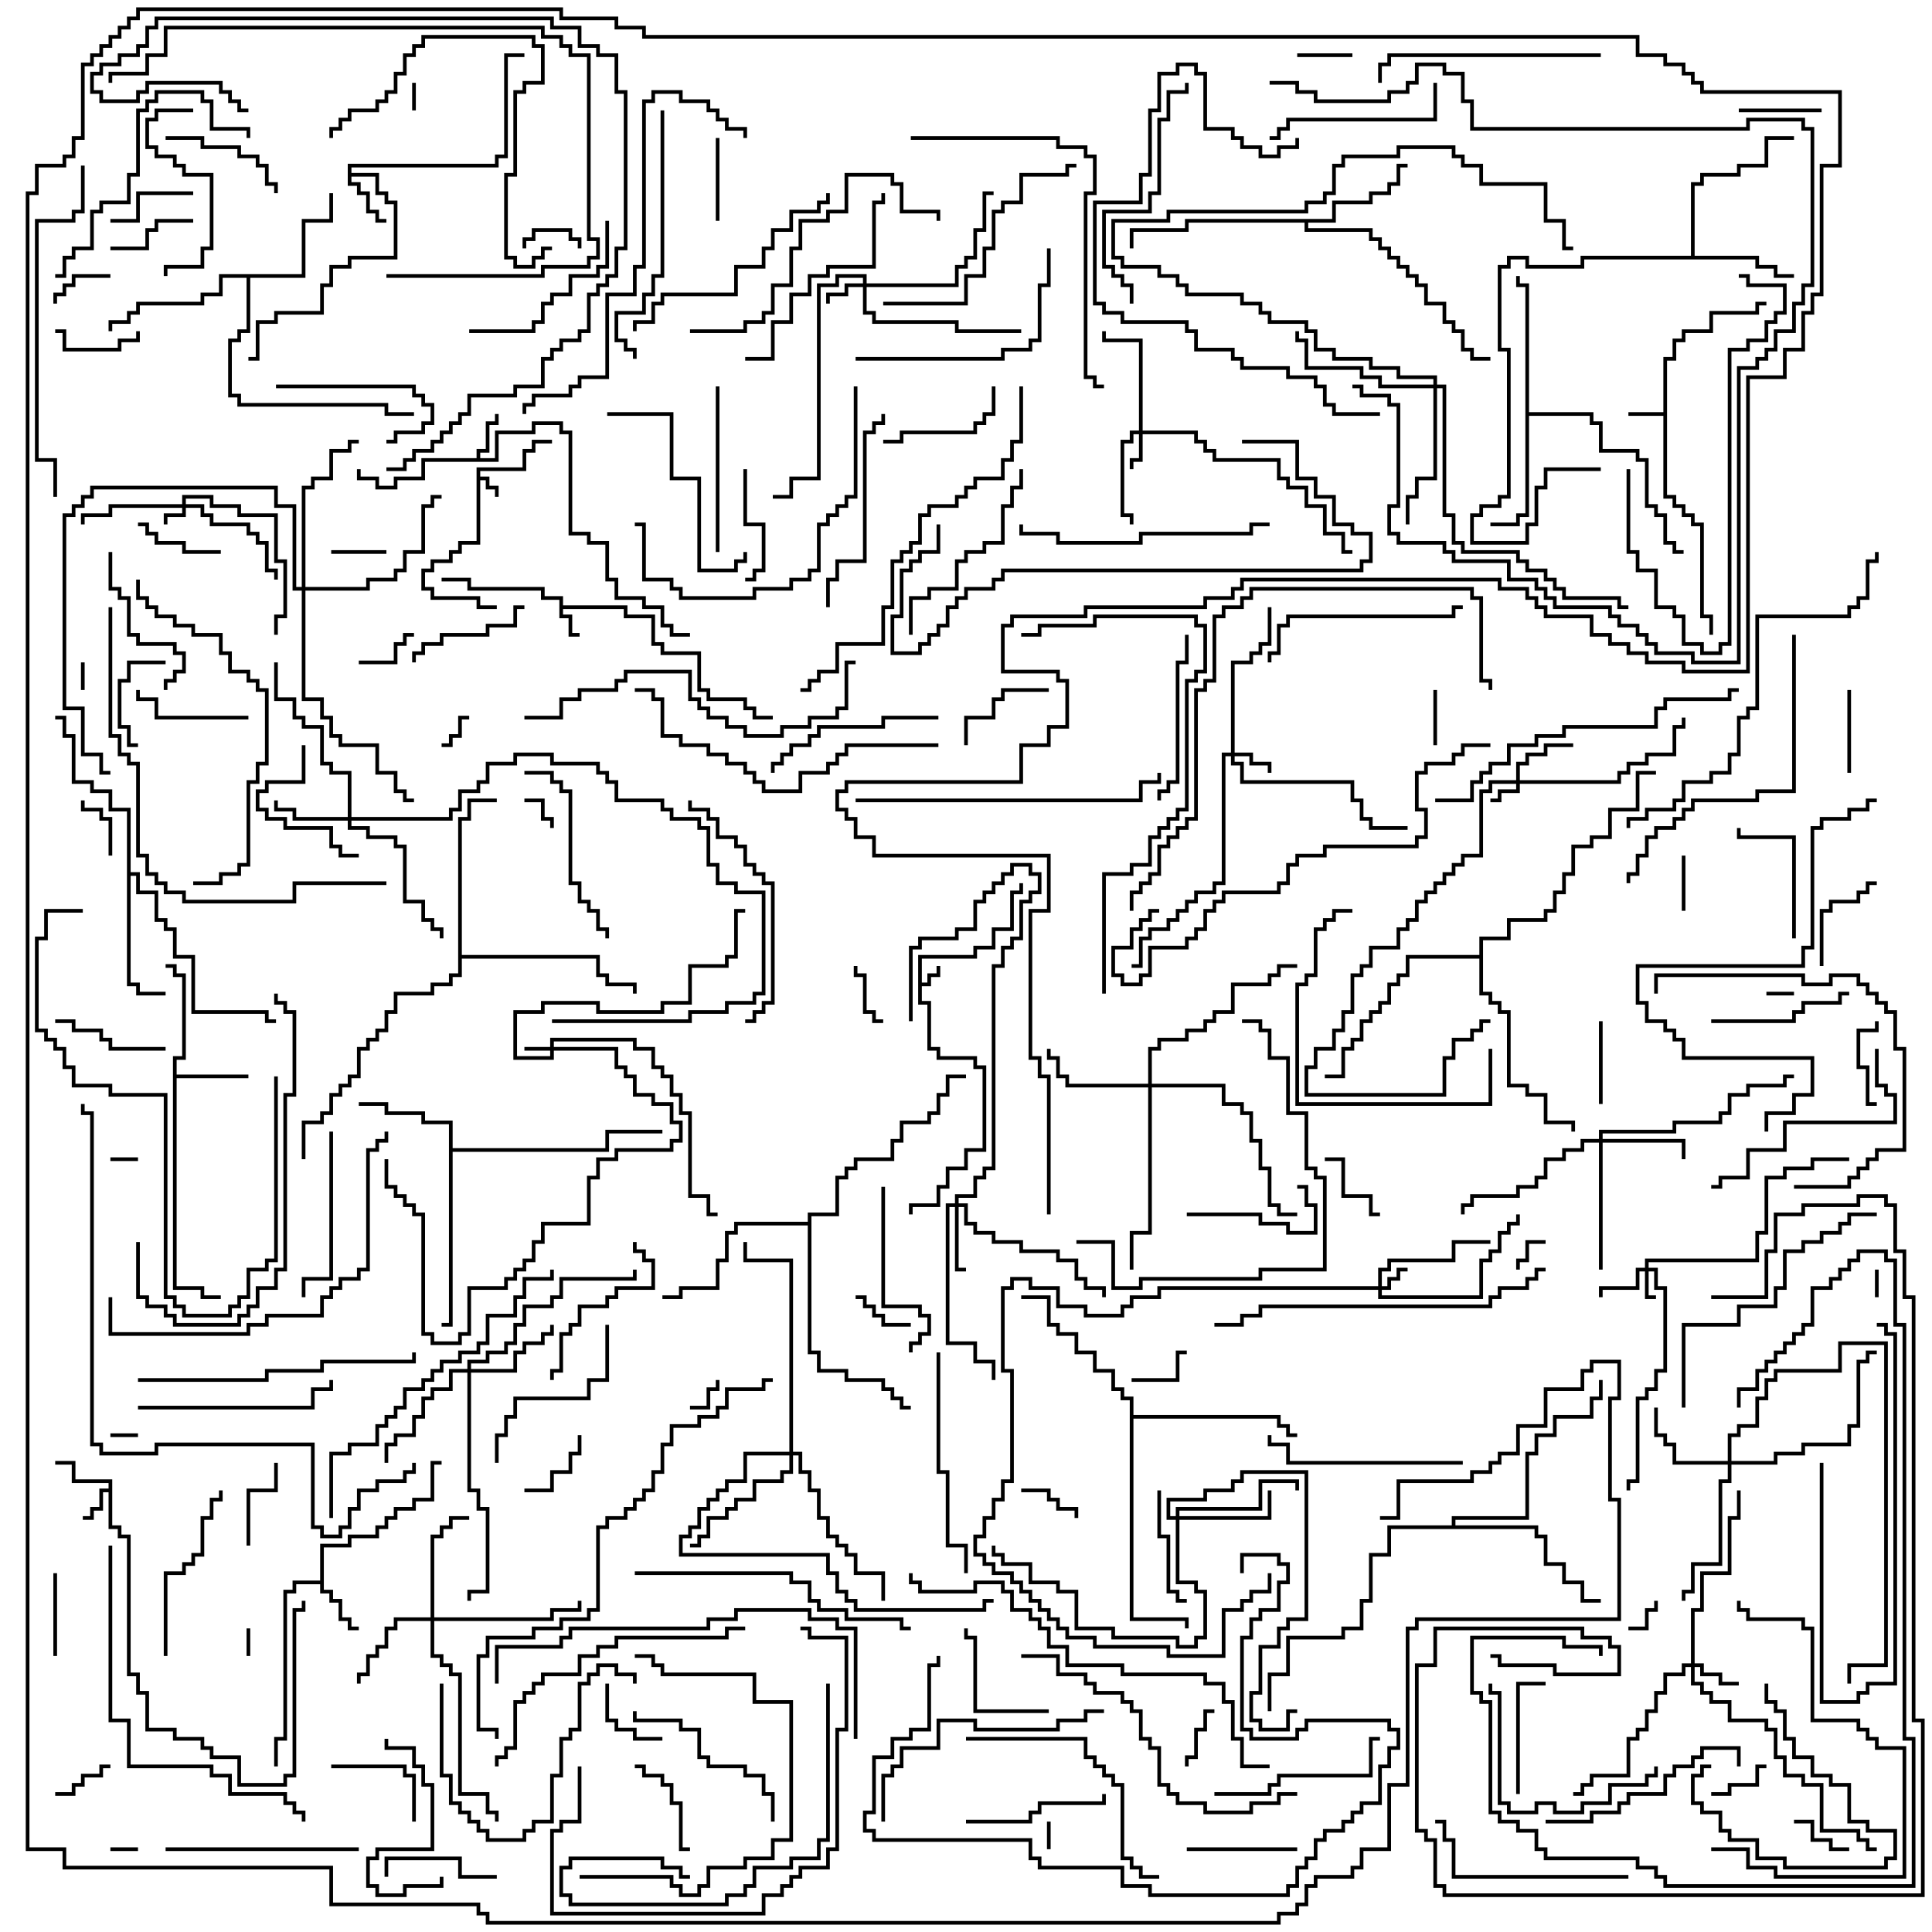 <svg version="1.1" width="105" height="105" xmlns="http://www.w3.org/2000/svg"><path d="M25.9,25.4L28.4,25.4L28.4,24.4L28.9,24.4L28.9,23.9L30,23.9L30,24.1L29.1,24.1L29.1,24.6L28.6,24.6L28.6,25.6L26.1,25.6L26.1,25.9L26.6,25.9L26.6,26.4L27.1,26.4L27.1,27L26.9,27L26.9,26.6L26.4,26.6L26.4,26.1L26.1,26.1L26.1,29.6L25.1,29.6L25.1,30.1L24.6,30.1L24.6,30.6L23.6,30.6L23.6,31.1L23.1,31.1L23.1,31.9L23.6,31.9L23.6,32.4L26.1,32.4L26.1,32.9L27,32.9L27,33.1L25.9,33.1L25.9,32.6L23.4,32.6L23.4,32.1L22.9,32.1L22.9,30.9L23.4,30.9L23.4,30.4L24.4,30.4L24.4,29.9L24.9,29.9L24.9,29.4L25.9,29.4z" stroke="none"/><path d="M49.9,51.9L52.9,51.9L52.9,51.4L53.9,51.4L53.9,50.4L54.9,50.4L54.9,48.4L55.4,48.4L55.4,48L55.6,48L55.6,48.6L55.1,48.6L55.1,50.6L54.1,50.6L54.1,51.6L53.1,51.6L53.1,52.1L50.1,52.1L50.1,53.4L50.4,53.4L50.4,52.9L50.9,52.9L50.9,52.5L51.1,52.5L51.1,53.1L50.6,53.1L50.6,53.6L50.1,53.6L50.1,54.4L50.6,54.4L50.6,56.9L51.1,56.9L51.1,57.4L53.1,57.4L53.1,57.9L53.6,57.9L53.6,62.6L52.6,62.6L52.6,63.6L51.6,63.6L51.6,64.6L51.1,64.6L51.1,65.6L49.6,65.6L49.6,66L49.4,66L49.4,65.4L50.9,65.4L50.9,64.4L51.4,64.4L51.4,63.4L52.4,63.4L52.4,62.4L53.4,62.4L53.4,58.1L52.9,58.1L52.9,57.6L50.9,57.6L50.9,57.1L50.4,57.1L50.4,54.6L49.9,54.6z" stroke="none"/><path d="M30.4,32.6L29.4,32.6L29.4,32.1L25.4,32.1L25.4,31.6L24,31.6L24,31.4L25.6,31.4L25.6,31.9L29.6,31.9L29.6,32.4L30.6,32.4L30.6,32.9L34.1,32.9L34.1,33.4L35.6,33.4L35.6,34.9L36.1,34.9L36.1,35.4L38.1,35.4L38.1,37.4L38.6,37.4L38.6,37.9L40.6,37.9L40.6,38.4L41.1,38.4L41.1,38.9L42,38.9L42,39.1L40.9,39.1L40.9,38.6L40.4,38.6L40.4,38.1L38.4,38.1L38.4,37.6L37.9,37.6L37.9,35.6L35.9,35.6L35.9,35.1L35.4,35.1L35.4,33.6L33.9,33.6L33.9,33.1L30.6,33.1L30.6,33.4L31.1,33.4L31.1,34.4L31.5,34.4L31.5,34.6L30.9,34.6L30.9,33.6L30.4,33.6z" stroke="none"/><path d="M90.4,22.4L90.4,19.4L90.9,19.4L90.9,18.4L91.4,18.4L91.4,17.9L92.9,17.9L92.9,16.9L95.4,16.9L95.4,16.4L96,16.4L96,16.6L95.6,16.6L95.6,17.1L93.1,17.1L93.1,18.1L91.6,18.1L91.6,18.6L91.1,18.6L91.1,19.6L90.6,19.6L90.6,26.9L91.1,26.9L91.1,27.4L91.6,27.4L91.6,27.9L92.1,27.9L92.1,28.4L92.6,28.4L92.6,33.4L93.1,33.4L93.1,34.5L92.9,34.5L92.9,33.6L92.4,33.6L92.4,28.6L91.9,28.6L91.9,28.1L91.4,28.1L91.4,27.6L90.9,27.6L90.9,27.1L90.4,27.1L90.4,22.6L88.5,22.6L88.5,22.4z" stroke="none"/><path d="M5.9,80.9L5.9,80.6L3.9,80.6L3.9,79.6L3,79.6L3,79.4L4.1,79.4L4.1,80.4L6.1,80.4L6.1,82.9L6.6,82.9L6.6,83.4L7.1,83.4L7.1,90.9L7.6,90.9L7.6,91.9L8.1,91.9L8.1,93.9L9.6,93.9L9.6,94.4L11.1,94.4L11.1,94.9L11.6,94.9L11.6,95.4L13.1,95.4L13.1,96.9L15.4,96.9L15.4,96.4L15.9,96.4L15.9,87.4L16.4,87.4L16.4,87L16.6,87L16.6,87.6L16.1,87.6L16.1,96.6L15.6,96.6L15.6,97.1L12.9,97.1L12.9,95.6L11.4,95.6L11.4,95.1L10.9,95.1L10.9,94.6L9.4,94.6L9.4,94.1L7.9,94.1L7.9,92.1L7.4,92.1L7.4,91.1L6.9,91.1L6.9,83.6L6.4,83.6L6.4,83.1L5.9,83.1L5.9,81.1L5.6,81.1L5.6,82.1L5.1,82.1L5.1,82.6L4.5,82.6L4.5,82.4L4.9,82.4L4.9,81.9L5.4,81.9L5.4,80.9z" stroke="none"/><path d="M25.9,24.9L25.9,24.4L26.4,24.4L26.4,22.9L26.9,22.9L26.9,22.5L27.1,22.5L27.1,23.1L26.6,23.1L26.6,24.6L26.1,24.6L26.1,24.9L26.9,24.9L26.9,23.4L28.9,23.4L28.9,22.9L30.6,22.9L30.6,23.4L31.1,23.4L31.1,28.9L32.1,28.9L32.1,29.4L33.1,29.4L33.1,31.4L33.6,31.4L33.6,32.4L35.1,32.4L35.1,32.9L36.1,32.9L36.1,33.9L36.6,33.9L36.6,34.4L37.5,34.4L37.5,34.6L36.4,34.6L36.4,34.1L35.9,34.1L35.9,33.1L34.9,33.1L34.9,32.6L33.4,32.6L33.4,31.6L32.9,31.6L32.9,29.6L31.9,29.6L31.9,29.1L30.9,29.1L30.9,23.6L30.4,23.6L30.4,23.1L29.1,23.1L29.1,23.6L27.1,23.6L27.1,25.1L23.1,25.1L23.1,26.1L21.6,26.1L21.6,26.6L20.4,26.6L20.4,26.1L19.4,26.1L19.4,25.5L19.6,25.5L19.6,25.9L20.6,25.9L20.6,26.4L21.4,26.4L21.4,25.9L22.9,25.9L22.9,24.9z" stroke="none"/><path d="M17.4,85.9L17.4,83.9L18.9,83.9L18.9,83.4L20.4,83.4L20.4,82.9L20.9,82.9L20.9,82.4L21.4,82.4L21.4,81.9L22.4,81.9L22.4,81.4L23.4,81.4L23.4,79.4L24,79.4L24,79.6L23.6,79.6L23.6,81.6L22.6,81.6L22.6,82.1L21.6,82.1L21.6,82.6L21.1,82.6L21.1,83.1L20.6,83.1L20.6,83.6L19.1,83.6L19.1,84.1L17.6,84.1L17.6,86.4L18.1,86.4L18.1,86.9L18.6,86.9L18.6,87.9L19.1,87.9L19.1,88.4L19.5,88.4L19.5,88.6L18.9,88.6L18.9,88.1L18.4,88.1L18.4,87.1L17.9,87.1L17.9,86.6L17.4,86.6L17.4,86.1L16.1,86.1L16.1,86.6L15.6,86.6L15.6,94.6L15.1,94.6L15.1,96L14.9,96L14.9,94.4L15.4,94.4L15.4,86.4L15.9,86.4L15.9,85.9z" stroke="none"/><path d="M18.9,8.9L26.9,8.9L26.9,8.4L27.4,8.4L27.4,2.9L28.5,2.9L28.5,3.1L27.6,3.1L27.6,8.6L27.1,8.6L27.1,9.1L19.1,9.1L19.1,9.4L20.6,9.4L20.6,10.4L21.1,10.4L21.1,10.9L21.6,10.9L21.6,14.1L19.1,14.1L19.1,14.6L18.1,14.6L18.1,15.6L17.6,15.6L17.6,17.1L15.1,17.1L15.1,17.6L14.1,17.6L14.1,19.6L13.5,19.6L13.5,19.4L13.9,19.4L13.9,17.4L14.9,17.4L14.9,16.9L17.4,16.9L17.4,15.4L17.9,15.4L17.9,14.4L18.9,14.4L18.9,13.9L21.4,13.9L21.4,11.1L20.9,11.1L20.9,10.6L20.4,10.6L20.4,9.6L19.1,9.6L19.1,9.9L19.6,9.9L19.6,10.4L20.1,10.4L20.1,11.4L20.6,11.4L20.6,11.9L21,11.9L21,12.1L20.4,12.1L20.4,11.6L19.9,11.6L19.9,10.6L19.4,10.6L19.4,10.1L18.9,10.1z" stroke="none"/><path d="M9.4,57.4L9.9,57.4L9.9,53.1L9.4,53.1L9.4,52.6L9,52.6L9,52.4L9.6,52.4L9.6,52.9L10.1,52.9L10.1,57.6L9.6,57.6L9.6,58.4L13.5,58.4L13.5,58.6L9.6,58.6L9.6,69.9L11.1,69.9L11.1,70.4L12,70.4L12,70.6L10.9,70.6L10.9,70.1L9.4,70.1z" stroke="none"/><path d="M24.4,61.1L22.9,61.1L22.9,60.6L20.9,60.6L20.9,60.1L19.5,60.1L19.5,59.9L21.1,59.9L21.1,60.4L23.1,60.4L23.1,60.9L24.6,60.9L24.6,62.4L32.9,62.4L32.9,61.4L36,61.4L36,61.6L33.1,61.6L33.1,62.6L24.6,62.6L24.6,72.1L24,72.1L24,71.9L24.4,71.9z" stroke="none"/><path d="M91.9,13.9L91.9,9.9L92.4,9.9L92.4,9.4L94.4,9.4L94.4,8.9L95.9,8.9L95.9,7.4L97.5,7.4L97.5,7.6L96.1,7.6L96.1,9.1L94.6,9.1L94.6,9.6L92.6,9.6L92.6,10.1L92.1,10.1L92.1,13.9L95.6,13.9L95.6,14.4L96.6,14.4L96.6,14.9L97.5,14.9L97.5,15.1L96.4,15.1L96.4,14.6L95.4,14.6L95.4,14.1L86.1,14.1L86.1,14.6L82.9,14.6L82.9,14.1L82.1,14.1L82.1,14.6L81.6,14.6L81.6,18.9L82.1,18.9L82.1,27.1L81.6,27.1L81.6,27.6L80.6,27.6L80.6,28.1L80.1,28.1L80.1,29.4L82.9,29.4L82.9,28.4L83.4,28.4L83.4,26.4L83.9,26.4L83.9,25.4L87,25.4L87,25.6L84.1,25.6L84.1,26.6L83.6,26.6L83.6,28.6L83.1,28.6L83.1,29.6L79.9,29.6L79.9,27.9L80.4,27.9L80.4,27.4L81.4,27.4L81.4,26.9L81.9,26.9L81.9,19.1L81.4,19.1L81.4,14.4L81.9,14.4L81.9,13.9L83.1,13.9L83.1,14.4L85.9,14.4L85.9,13.9z" stroke="none"/><path d="M72.4,11.9L72.4,10.9L74.4,10.9L74.4,10.4L75.4,10.4L75.4,9.9L75.9,9.9L75.9,8.9L76.5,8.9L76.5,9.1L76.1,9.1L76.1,10.1L75.6,10.1L75.6,10.6L74.6,10.6L74.6,11.1L72.6,11.1L72.6,12.1L71.1,12.1L71.1,12.4L74.6,12.4L74.6,12.9L75.1,12.9L75.1,13.4L75.6,13.4L75.6,13.9L76.1,13.9L76.1,14.4L76.6,14.4L76.6,14.9L77.1,14.9L77.1,15.4L77.6,15.4L77.6,16.4L78.6,16.4L78.6,17.4L79.1,17.4L79.1,17.9L79.6,17.9L79.6,18.9L80.1,18.9L80.1,19.4L81,19.4L81,19.6L79.9,19.6L79.9,19.1L79.4,19.1L79.4,18.1L78.9,18.1L78.9,17.6L78.4,17.6L78.4,16.6L77.4,16.6L77.4,15.6L76.9,15.6L76.9,15.1L76.4,15.1L76.4,14.6L75.9,14.6L75.9,14.1L75.4,14.1L75.4,13.6L74.9,13.6L74.9,13.1L74.4,13.1L74.4,12.6L70.9,12.6L70.9,12.1L64.6,12.1L64.6,12.6L61.6,12.6L61.6,13.5L61.4,13.5L61.4,12.4L64.4,12.4L64.4,11.9z" stroke="none"/><path d="M82.9,15.6L82.4,15.6L82.4,15L82.6,15L82.6,15.4L83.1,15.4L83.1,22.4L86.6,22.4L86.6,22.9L87.1,22.9L87.1,24.4L89.1,24.4L89.1,24.9L89.6,24.9L89.6,27.4L90.1,27.4L90.1,27.9L90.6,27.9L90.6,29.4L91.1,29.4L91.1,29.9L91.5,29.9L91.5,30.1L90.9,30.1L90.9,29.6L90.4,29.6L90.4,28.1L89.9,28.1L89.9,27.6L89.4,27.6L89.4,25.1L88.9,25.1L88.9,24.6L86.9,24.6L86.9,23.1L86.4,23.1L86.4,22.6L83.1,22.6L83.1,28.1L82.6,28.1L82.6,28.6L81,28.6L81,28.4L82.4,28.4L82.4,27.9L82.9,27.9z" stroke="none"/><path d="M16.4,14.9L16.4,11.9L17.9,11.9L17.9,10.5L18.1,10.5L18.1,12.1L16.6,12.1L16.6,15.1L13.6,15.1L13.6,18.1L13.1,18.1L13.1,18.6L12.6,18.6L12.6,21.4L13.1,21.4L13.1,21.9L21.1,21.9L21.1,22.4L22.5,22.4L22.5,22.6L20.9,22.6L20.9,22.1L12.9,22.1L12.9,21.6L12.4,21.6L12.4,18.4L12.9,18.4L12.9,17.9L13.4,17.9L13.4,15.1L12.1,15.1L12.1,16.1L11.1,16.1L11.1,16.6L7.6,16.6L7.6,17.1L7.1,17.1L7.1,17.6L6.1,17.6L6.1,18L5.9,18L5.9,17.4L6.9,17.4L6.9,16.9L7.4,16.9L7.4,16.4L10.9,16.4L10.9,15.9L11.9,15.9L11.9,14.9z" stroke="none"/><path d="M6.9,44.1L5.9,44.1L5.9,43.1L4.9,43.1L4.9,42.6L3.9,42.6L3.9,40.1L3.4,40.1L3.4,39.1L3,39.1L3,38.9L3.6,38.9L3.6,39.9L4.1,39.9L4.1,42.4L5.1,42.4L5.1,42.9L6.1,42.9L6.1,43.9L7.1,43.9L7.1,47.4L7.6,47.4L7.6,48.4L8.6,48.4L8.6,49.9L9.1,49.9L9.1,50.4L9.6,50.4L9.6,51.9L10.6,51.9L10.6,54.9L14.6,54.9L14.6,55.4L15,55.4L15,55.6L14.4,55.6L14.4,55.1L10.4,55.1L10.4,52.1L9.4,52.1L9.4,50.6L8.9,50.6L8.9,50.1L8.4,50.1L8.4,48.6L7.4,48.6L7.4,47.6L7.1,47.6L7.1,53.4L7.6,53.4L7.6,53.9L9,53.9L9,54.1L7.4,54.1L7.4,53.6L6.9,53.6z" stroke="none"/><path d="M24.9,44.4L25.4,44.4L25.4,43.4L27,43.4L27,43.6L25.6,43.6L25.6,44.6L25.1,44.6L25.1,51.9L32.6,51.9L32.6,52.9L33.1,52.9L33.1,53.4L34.6,53.4L34.6,54L34.4,54L34.4,53.6L32.9,53.6L32.9,53.1L32.4,53.1L32.4,52.1L25.1,52.1L25.1,53.1L24.6,53.1L24.6,53.6L23.6,53.6L23.6,54.1L21.6,54.1L21.6,55.1L21.1,55.1L21.1,56.1L20.6,56.1L20.6,56.6L20.1,56.6L20.1,57.1L19.6,57.1L19.6,58.6L19.1,58.6L19.1,59.1L18.6,59.1L18.6,59.6L18.1,59.6L18.1,60.6L17.6,60.6L17.6,61.1L16.6,61.1L16.6,63L16.4,63L16.4,60.9L17.4,60.9L17.4,60.4L17.9,60.4L17.9,59.4L18.4,59.4L18.4,58.9L18.9,58.9L18.9,58.4L19.4,58.4L19.4,56.9L19.9,56.9L19.9,56.4L20.4,56.4L20.4,55.9L20.9,55.9L20.9,54.9L21.4,54.9L21.4,53.9L23.4,53.9L23.4,53.4L24.4,53.4L24.4,52.9L24.9,52.9z" stroke="none"/><path d="M61.4,76.1L60.9,76.1L60.9,75.6L60.4,75.6L60.4,74.6L59.4,74.6L59.4,73.6L58.4,73.6L58.4,72.6L57.4,72.6L57.4,72.1L56.9,72.1L56.9,70.6L55.5,70.6L55.5,70.4L57.1,70.4L57.1,71.9L57.6,71.9L57.6,72.4L58.6,72.4L58.6,73.4L59.6,73.4L59.6,74.4L60.6,74.4L60.6,75.4L61.1,75.4L61.1,75.9L61.6,75.9L61.6,76.9L69.6,76.9L69.6,77.4L70.1,77.4L70.1,77.9L70.5,77.9L70.5,78.1L69.9,78.1L69.9,77.6L69.4,77.6L69.4,77.1L61.6,77.1L61.6,87.9L64.6,87.9L64.6,88.5L64.4,88.5L64.4,88.1L61.4,88.1z" stroke="none"/><path d="M78.9,82.9L78.9,82.4L82.9,82.4L82.9,78.9L83.4,78.9L83.4,77.9L84.4,77.9L84.4,76.9L86.4,76.9L86.4,75.9L86.9,75.9L86.9,75L87.1,75L87.1,76.1L86.6,76.1L86.6,77.1L84.6,77.1L84.6,78.1L83.6,78.1L83.6,79.1L83.1,79.1L83.1,82.6L79.1,82.6L79.1,82.9L83.6,82.9L83.6,83.4L84.1,83.4L84.1,84.9L85.1,84.9L85.1,85.9L86.1,85.9L86.1,86.9L87,86.9L87,87.1L85.9,87.1L85.9,86.1L84.9,86.1L84.9,85.1L83.9,85.1L83.9,83.6L83.4,83.6L83.4,83.1L75.6,83.1L75.6,84.6L74.6,84.6L74.6,87.1L74.1,87.1L74.1,88.6L73.1,88.6L73.1,89.1L70.1,89.1L70.1,91.1L69.1,91.1L69.1,93L68.9,93L68.9,90.9L69.9,90.9L69.9,88.9L72.9,88.9L72.9,88.4L73.9,88.4L73.9,86.9L74.4,86.9L74.4,84.4L75.4,84.4L75.4,82.9z" stroke="none"/><path d="M43.9,66.4L43.9,65.9L45.4,65.9L45.4,63.9L45.9,63.9L45.9,63.4L46.4,63.4L46.4,62.9L48.4,62.9L48.4,61.9L48.9,61.9L48.9,60.9L50.4,60.9L50.4,60.4L50.9,60.4L50.9,59.4L51.4,59.4L51.4,58.4L52.5,58.4L52.5,58.6L51.6,58.6L51.6,59.6L51.1,59.6L51.1,60.6L50.6,60.6L50.6,61.1L49.1,61.1L49.1,62.1L48.6,62.1L48.6,63.1L46.6,63.1L46.6,63.6L46.1,63.6L46.1,64.1L45.6,64.1L45.6,66.1L44.1,66.1L44.1,73.4L44.6,73.4L44.6,74.4L46.1,74.4L46.1,74.9L48.1,74.9L48.1,75.4L48.6,75.4L48.6,75.9L49.1,75.9L49.1,76.4L49.5,76.4L49.5,76.6L48.9,76.6L48.9,76.1L48.4,76.1L48.4,75.6L47.9,75.6L47.9,75.1L45.9,75.1L45.9,74.6L44.4,74.6L44.4,73.6L43.9,73.6L43.9,66.6L40.1,66.6L40.1,67.1L39.6,67.1L39.6,68.6L39.1,68.6L39.1,70.1L37.1,70.1L37.1,70.6L36,70.6L36,70.4L36.9,70.4L36.9,69.9L38.9,69.9L38.9,68.4L39.4,68.4L39.4,66.9L39.9,66.9L39.9,66.4z" stroke="none"/><path d="M80.4,51.9L80.4,50.9L81.9,50.9L81.9,49.9L83.9,49.9L83.9,49.4L84.4,49.4L84.4,48.4L84.9,48.4L84.9,47.4L85.4,47.4L85.4,45.9L86.4,45.9L86.4,45.4L87.4,45.4L87.4,43.9L88.9,43.9L88.9,41.9L90,41.9L90,42.1L89.1,42.1L89.1,44.1L87.6,44.1L87.6,45.6L86.6,45.6L86.6,46.1L85.6,46.1L85.6,47.6L85.1,47.6L85.1,48.6L84.6,48.6L84.6,49.6L84.1,49.6L84.1,50.1L82.1,50.1L82.1,51.1L80.6,51.1L80.6,53.9L81.1,53.9L81.1,54.4L81.6,54.4L81.6,54.9L82.1,54.9L82.1,58.9L83.1,58.9L83.1,59.4L84.1,59.4L84.1,60.9L85.6,60.9L85.6,61.5L85.4,61.5L85.4,61.1L83.9,61.1L83.9,59.6L82.9,59.6L82.9,59.1L81.9,59.1L81.9,55.1L81.4,55.1L81.4,54.6L80.9,54.6L80.9,54.1L80.4,54.1L80.4,52.1L76.6,52.1L76.6,53.1L76.1,53.1L76.1,53.6L75.6,53.6L75.6,54.6L75.1,54.6L75.1,55.1L74.6,55.1L74.6,55.6L74.1,55.6L74.1,56.6L73.6,56.6L73.6,57.1L73.1,57.1L73.1,58.6L72,58.6L72,58.4L72.9,58.4L72.9,56.9L73.4,56.9L73.4,56.4L73.9,56.4L73.9,55.4L74.4,55.4L74.4,54.9L74.9,54.9L74.9,54.4L75.4,54.4L75.4,53.4L75.9,53.4L75.9,52.9L76.4,52.9L76.4,51.9z" stroke="none"/><path d="M9.9,27.4L9.9,26.9L11.6,26.9L11.6,27.4L13.1,27.4L13.1,27.9L15.1,27.9L15.1,30.4L15.6,30.4L15.6,33.6L15.1,33.6L15.1,34.5L14.9,34.5L14.9,33.4L15.4,33.4L15.4,30.6L14.9,30.6L14.9,28.1L12.9,28.1L12.9,27.6L11.4,27.6L11.4,27.1L10.1,27.1L10.1,27.4L11.1,27.4L11.1,27.9L11.6,27.9L11.6,28.4L13.6,28.4L13.6,28.9L14.1,28.9L14.1,29.4L14.6,29.4L14.6,30.9L15.1,30.9L15.1,31.5L14.9,31.5L14.9,31.1L14.4,31.1L14.4,29.6L13.9,29.6L13.9,29.1L13.4,29.1L13.4,28.6L11.4,28.6L11.4,28.1L10.9,28.1L10.9,27.6L10.1,27.6L10.1,28.1L9.1,28.1L9.1,28.5L8.9,28.5L8.9,27.9L9.9,27.9L9.9,27.6L6.1,27.6L6.1,28.1L4.6,28.1L4.6,28.5L4.4,28.5L4.4,27.9L5.9,27.9L5.9,27.4z" stroke="none"/><path d="M29.9,56.9L29.9,56.4L34.6,56.4L34.6,56.9L35.6,56.9L35.6,57.9L36.1,57.9L36.1,58.4L36.6,58.4L36.6,59.4L37.1,59.4L37.1,60.4L37.6,60.4L37.6,64.9L38.6,64.9L38.6,65.9L39,65.9L39,66.1L38.4,66.1L38.4,65.1L37.4,65.1L37.4,60.6L36.9,60.6L36.9,59.6L36.4,59.6L36.4,58.6L35.9,58.6L35.9,58.1L35.4,58.1L35.4,57.1L34.4,57.1L34.4,56.6L30.1,56.6L30.1,56.9L33.6,56.9L33.6,57.9L34.1,57.9L34.1,58.4L34.6,58.4L34.6,59.4L35.6,59.4L35.6,59.9L36.6,59.9L36.6,60.9L37.1,60.9L37.1,62.1L36.6,62.1L36.6,62.6L33.6,62.6L33.6,63.1L32.6,63.1L32.6,64.1L32.1,64.1L32.1,66.6L29.6,66.6L29.6,67.6L29.1,67.6L29.1,68.6L28.6,68.6L28.6,69.1L28.1,69.1L28.1,69.6L27.6,69.6L27.6,70.1L25.6,70.1L25.6,72.6L25.1,72.6L25.1,73.1L23.4,73.1L23.4,72.6L22.9,72.6L22.9,66.1L22.4,66.1L22.4,65.6L21.9,65.6L21.9,65.1L21.4,65.1L21.4,64.6L20.9,64.6L20.9,63L21.1,63L21.1,64.4L21.6,64.4L21.6,64.9L22.1,64.9L22.1,65.4L22.6,65.4L22.6,65.9L23.1,65.9L23.1,72.4L23.6,72.4L23.6,72.9L24.9,72.9L24.9,72.4L25.4,72.4L25.4,69.9L27.4,69.9L27.4,69.4L27.9,69.4L27.9,68.9L28.4,68.9L28.4,68.4L28.9,68.4L28.9,67.4L29.4,67.4L29.4,66.4L31.9,66.4L31.9,63.9L32.4,63.9L32.4,62.9L33.4,62.9L33.4,62.4L36.4,62.4L36.4,61.9L36.9,61.9L36.9,61.1L36.4,61.1L36.4,60.1L35.4,60.1L35.4,59.6L34.4,59.6L34.4,58.6L33.9,58.6L33.9,58.1L33.4,58.1L33.4,57.1L30.1,57.1L30.1,57.6L27.9,57.6L27.9,54.9L29.4,54.9L29.4,54.4L32.6,54.4L32.6,54.9L35.9,54.9L35.9,54.4L37.4,54.4L37.4,52.4L39.4,52.4L39.4,51.9L39.9,51.9L39.9,49.4L40.5,49.4L40.5,49.6L40.1,49.6L40.1,52.1L39.6,52.1L39.6,52.6L37.6,52.6L37.6,54.6L36.1,54.6L36.1,55.1L32.4,55.1L32.4,54.6L29.6,54.6L29.6,55.1L28.1,55.1L28.1,57.4L29.9,57.4L29.9,57.1L28.5,57.1L28.5,56.9z" stroke="none"/><path d="M89.4,68.9L89.4,68.4L95.4,68.4L95.4,66.9L95.9,66.9L95.9,63.9L96.9,63.9L96.9,63.4L98.4,63.4L98.4,62.9L100.5,62.9L100.5,63.1L98.6,63.1L98.6,63.6L97.1,63.6L97.1,64.1L96.1,64.1L96.1,67.1L95.6,67.1L95.6,68.6L89.6,68.6L89.6,68.9L90.1,68.9L90.1,69.9L90.6,69.9L90.6,74.6L90.1,74.6L90.1,75.6L89.6,75.6L89.6,76.1L89.1,76.1L89.1,80.6L88.6,80.6L88.6,81L88.4,81L88.4,80.4L88.9,80.4L88.9,75.9L89.4,75.9L89.4,75.4L89.9,75.4L89.9,74.4L90.4,74.4L90.4,70.1L89.9,70.1L89.9,69.1L89.6,69.1L89.6,70.4L90,70.4L90,70.6L89.4,70.6L89.4,69.1L89.1,69.1L89.1,70.1L87.1,70.1L87.1,70.5L86.9,70.5L86.9,69.9L88.9,69.9L88.9,68.9z" stroke="none"/><path d="M74.9,69.9L74.9,68.9L75.4,68.9L75.4,68.4L78.9,68.4L78.9,67.4L81,67.4L81,67.6L79.1,67.6L79.1,68.6L75.6,68.6L75.6,69.1L75.1,69.1L75.1,69.9L75.4,69.9L75.4,69.4L75.9,69.4L75.9,68.9L76.5,68.9L76.5,69.1L76.1,69.1L76.1,69.6L75.6,69.6L75.6,70.1L75.1,70.1L75.1,70.4L80.4,70.4L80.4,68.4L80.9,68.4L80.9,67.9L81.4,67.9L81.4,66.9L81.9,66.9L81.9,66.4L82.4,66.4L82.4,66L82.6,66L82.6,66.6L82.1,66.6L82.1,67.1L81.6,67.1L81.6,68.1L81.1,68.1L81.1,68.6L80.6,68.6L80.6,70.6L74.9,70.6L74.9,70.1L63.1,70.1L63.1,70.6L61.6,70.6L61.6,71.1L61.1,71.1L61.1,71.6L58.9,71.6L58.9,71.1L57.4,71.1L57.4,70.1L55.9,70.1L55.9,69.6L55.1,69.6L55.1,70.1L54.6,70.1L54.6,74.4L55.1,74.4L55.1,80.6L54.6,80.6L54.6,81.6L54.1,81.6L54.1,82.6L53.6,82.6L53.6,83.6L53.1,83.6L53.1,84.4L53.6,84.4L53.6,84.9L54.1,84.9L54.1,85.4L55.1,85.4L55.1,85.9L55.6,85.9L55.6,86.4L56.1,86.4L56.1,86.9L56.6,86.9L56.6,87.4L57.1,87.4L57.1,87.9L57.6,87.9L57.6,88.4L58.1,88.4L58.1,88.9L59.6,88.9L59.6,89.4L63.6,89.4L63.6,89.9L66.4,89.9L66.4,87.4L67.4,87.4L67.4,86.9L67.9,86.9L67.9,86.4L68.9,86.4L68.9,85.5L69.1,85.5L69.1,86.6L68.1,86.6L68.1,87.1L67.6,87.1L67.6,87.6L66.6,87.6L66.6,90.1L63.4,90.1L63.4,89.6L59.4,89.6L59.4,89.1L57.9,89.1L57.9,88.6L57.4,88.6L57.4,88.1L56.9,88.1L56.9,87.6L56.4,87.6L56.4,87.1L55.9,87.1L55.9,86.6L55.4,86.6L55.4,86.1L54.9,86.1L54.9,85.6L53.9,85.6L53.9,85.1L53.4,85.1L53.4,84.6L52.9,84.6L52.9,83.4L53.4,83.4L53.4,82.4L53.9,82.4L53.9,81.4L54.4,81.4L54.4,80.4L54.9,80.4L54.9,74.6L54.4,74.6L54.4,69.9L54.9,69.9L54.9,69.4L56.1,69.4L56.1,69.9L57.6,69.9L57.6,70.9L59.1,70.9L59.1,71.4L60.9,71.4L60.9,70.9L61.4,70.9L61.4,70.4L62.9,70.4L62.9,69.9z" stroke="none"/><path d="M82.4,42.4L82.4,41.4L82.9,41.4L82.9,40.9L83.9,40.9L83.9,40.4L85.5,40.4L85.5,40.6L84.1,40.6L84.1,41.1L83.1,41.1L83.1,41.6L82.6,41.6L82.6,42.4L87.9,42.4L87.9,41.9L88.4,41.9L88.4,41.4L89.4,41.4L89.4,40.9L90.9,40.9L90.9,39.4L91.4,39.4L91.4,39L91.6,39L91.6,39.6L91.1,39.6L91.1,41.1L89.6,41.1L89.6,41.6L88.6,41.6L88.6,42.1L88.1,42.1L88.1,42.6L82.6,42.6L82.6,43.1L81.6,43.1L81.6,43.6L81,43.6L81,43.4L81.4,43.4L81.4,42.9L82.4,42.9L82.4,42.6L81.1,42.6L81.1,43.1L80.6,43.1L80.6,46.6L79.6,46.6L79.6,47.1L79.1,47.1L79.1,47.6L78.6,47.6L78.6,48.1L78.1,48.1L78.1,48.6L77.6,48.6L77.6,49.1L77.1,49.1L77.1,50.1L76.6,50.1L76.6,50.6L76.1,50.6L76.1,51.6L74.6,51.6L74.6,52.6L74.1,52.6L74.1,53.1L73.6,53.1L73.6,55.1L73.1,55.1L73.1,56.1L72.6,56.1L72.6,57.1L71.6,57.1L71.6,58.1L71.1,58.1L71.1,59.4L78.4,59.4L78.4,57.4L78.9,57.4L78.9,56.4L79.9,56.4L79.9,55.9L80.4,55.9L80.4,55.4L81,55.4L81,55.6L80.6,55.6L80.6,56.1L80.1,56.1L80.1,56.6L79.1,56.6L79.1,57.6L78.6,57.6L78.6,59.6L70.9,59.6L70.9,57.9L71.4,57.9L71.4,56.9L72.4,56.9L72.4,55.9L72.9,55.9L72.9,54.9L73.4,54.9L73.4,52.9L73.9,52.9L73.9,52.4L74.4,52.4L74.4,51.4L75.9,51.4L75.9,50.4L76.4,50.4L76.4,49.9L76.9,49.9L76.9,48.9L77.4,48.9L77.4,48.4L77.9,48.4L77.9,47.9L78.4,47.9L78.4,47.4L78.9,47.4L78.9,46.9L79.4,46.9L79.4,46.4L80.4,46.4L80.4,42.9L80.9,42.9L80.9,42.4z" stroke="none"/><path d="M61.9,23.4L61.9,18.6L59.9,18.6L59.9,18L60.1,18L60.1,18.4L62.1,18.4L62.1,23.4L65.1,23.4L65.1,23.9L65.6,23.9L65.6,24.4L66.1,24.4L66.1,24.9L69.6,24.9L69.6,25.9L70.1,25.9L70.1,26.4L71.1,26.4L71.1,27.4L72.1,27.4L72.1,28.9L73.1,28.9L73.1,29.9L73.5,29.9L73.5,30.1L72.9,30.1L72.9,29.1L71.9,29.1L71.9,27.6L70.9,27.6L70.9,26.6L69.9,26.6L69.9,26.1L69.4,26.1L69.4,25.1L65.9,25.1L65.9,24.6L65.4,24.6L65.4,24.1L64.9,24.1L64.9,23.6L62.1,23.6L62.1,25.1L61.6,25.1L61.6,25.5L61.4,25.5L61.4,24.9L61.9,24.9L61.9,23.6L61.6,23.6L61.6,24.1L61.1,24.1L61.1,27.9L61.6,27.9L61.6,28.5L61.4,28.5L61.4,28.1L60.9,28.1L60.9,23.9L61.4,23.9L61.4,23.4z" stroke="none"/><path d="M66.9,40.9L66.9,35.9L67.9,35.9L67.9,35.4L68.4,35.4L68.4,34.9L68.9,34.9L68.9,33L69.1,33L69.1,35.1L68.6,35.1L68.6,35.6L68.1,35.6L68.1,36.1L67.1,36.1L67.1,40.9L68.1,40.9L68.1,41.4L69.1,41.4L69.1,42L68.9,42L68.9,41.6L67.9,41.6L67.9,41.1L67.1,41.1L67.1,41.4L67.6,41.4L67.6,42.4L73.6,42.4L73.6,43.4L74.1,43.4L74.1,44.4L74.6,44.4L74.6,44.9L76.5,44.9L76.5,45.1L74.4,45.1L74.4,44.6L73.9,44.6L73.9,43.6L73.4,43.6L73.4,42.6L67.4,42.6L67.4,41.6L66.9,41.6L66.9,41.1L66.6,41.1L66.6,48.1L66.1,48.1L66.1,48.6L65.1,48.6L65.1,49.1L64.6,49.1L64.6,49.6L64.1,49.6L64.1,50.1L63.6,50.1L63.6,50.6L62.6,50.6L62.6,51.1L62.1,51.1L62.1,52.6L61.5,52.6L61.5,52.4L61.9,52.4L61.9,50.9L62.4,50.9L62.4,50.4L63.4,50.4L63.4,49.9L63.9,49.9L63.9,49.4L64.4,49.4L64.4,48.9L64.9,48.9L64.9,48.4L65.9,48.4L65.9,47.9L66.4,47.9L66.4,40.9z" stroke="none"/><path d="M46.9,15.4L46.9,15.1L45.6,15.1L45.6,15.6L44.6,15.6L44.6,26.1L43.1,26.1L43.1,27.1L42,27.1L42,26.9L42.9,26.9L42.9,25.9L44.4,25.9L44.4,15.4L45.4,15.4L45.4,14.9L47.1,14.9L47.1,15.4L51.9,15.4L51.9,14.4L52.4,14.4L52.4,13.9L52.9,13.9L52.9,12.4L53.4,12.4L53.4,10.4L54,10.4L54,10.6L53.6,10.6L53.6,12.6L53.1,12.6L53.1,14.1L52.6,14.1L52.6,14.6L52.1,14.6L52.1,15.6L47.1,15.6L47.1,16.9L47.6,16.9L47.6,17.4L52.1,17.4L52.1,17.9L55.5,17.9L55.5,18.1L51.9,18.1L51.9,17.6L47.4,17.6L47.4,17.1L46.9,17.1L46.9,15.6L46.1,15.6L46.1,16.1L45.1,16.1L45.1,16.5L44.9,16.5L44.9,15.9L45.9,15.9L45.9,15.4z" stroke="none"/><path d="M91.9,90.4L91.9,87.4L92.4,87.4L92.4,85.4L93.9,85.4L93.9,82.4L94.4,82.4L94.4,81L94.6,81L94.6,82.6L94.1,82.6L94.1,85.6L92.6,85.6L92.6,87.6L92.1,87.6L92.1,90.4L92.6,90.4L92.6,90.9L93.6,90.9L93.6,91.4L94.5,91.4L94.5,91.6L93.4,91.6L93.4,91.1L92.4,91.1L92.4,90.6L92.1,90.6L92.1,91.4L92.6,91.4L92.6,91.9L93.1,91.9L93.1,92.4L94.1,92.4L94.1,93.4L96.1,93.4L96.1,93.9L96.6,93.9L96.6,95.4L97.1,95.4L97.1,96.4L98.1,96.4L98.1,96.9L99.1,96.9L99.1,99.4L101.1,99.4L101.1,99.9L101.6,99.9L101.6,100.4L102,100.4L102,100.6L101.4,100.6L101.4,100.1L100.9,100.1L100.9,99.6L98.9,99.6L98.9,97.1L97.9,97.1L97.9,96.6L96.9,96.6L96.9,95.6L96.4,95.6L96.4,94.1L95.9,94.1L95.9,93.6L93.9,93.6L93.9,92.6L92.9,92.6L92.9,92.1L92.4,92.1L92.4,91.6L91.9,91.6L91.9,90.6L91.6,90.6L91.6,91.1L90.6,91.1L90.6,92.1L90.1,92.1L90.1,93.1L89.6,93.1L89.6,94.1L89.1,94.1L89.1,94.6L88.6,94.6L88.6,96.6L86.6,96.6L86.6,97.1L86.1,97.1L86.1,97.6L85.5,97.6L85.5,97.4L85.9,97.4L85.9,96.9L86.4,96.9L86.4,96.4L88.4,96.4L88.4,94.4L88.9,94.4L88.9,93.9L89.4,93.9L89.4,92.9L89.9,92.9L89.9,91.9L90.4,91.9L90.4,90.9L91.4,90.9L91.4,90.4z" stroke="none"/><path d="M51.9,65.4L51.9,64.9L52.9,64.9L52.9,63.9L53.4,63.9L53.4,63.4L53.9,63.4L53.9,52.4L54.4,52.4L54.4,51.4L54.9,51.4L54.9,50.9L55.4,50.9L55.4,48.9L55.9,48.9L55.9,48.4L56.4,48.4L56.4,47.6L55.9,47.6L55.9,47.1L55.1,47.1L55.1,47.6L54.6,47.6L54.6,48.1L54.1,48.1L54.1,48.6L53.6,48.6L53.6,49.1L53.1,49.1L53.1,50.6L52.1,50.6L52.1,51.1L50.1,51.1L50.1,51.6L49.6,51.6L49.6,55.5L49.4,55.5L49.4,51.4L49.9,51.4L49.9,50.9L51.9,50.9L51.9,50.4L52.9,50.4L52.9,48.9L53.4,48.9L53.4,48.4L53.9,48.4L53.9,47.9L54.4,47.9L54.4,47.4L54.9,47.4L54.9,46.9L56.1,46.9L56.1,47.4L56.6,47.4L56.6,48.6L56.1,48.6L56.1,49.1L55.6,49.1L55.6,51.1L55.1,51.1L55.1,51.6L54.6,51.6L54.6,52.6L54.1,52.6L54.1,63.6L53.6,63.6L53.6,64.1L53.1,64.1L53.1,65.1L52.1,65.1L52.1,65.4L52.6,65.4L52.6,66.4L53.1,66.4L53.1,66.9L54.1,66.9L54.1,67.4L55.6,67.4L55.6,67.9L57.6,67.9L57.6,68.4L58.6,68.4L58.6,69.4L59.1,69.4L59.1,69.9L60.1,69.9L60.1,70.5L59.9,70.5L59.9,70.1L58.9,70.1L58.9,69.6L58.4,69.6L58.4,68.6L57.4,68.6L57.4,68.1L55.4,68.1L55.4,67.6L53.9,67.6L53.9,67.1L52.9,67.1L52.9,66.6L52.4,66.6L52.4,65.6L52.1,65.6L52.1,68.9L52.5,68.9L52.5,69.1L51.9,69.1L51.9,65.6L51.6,65.6L51.6,72.9L53.1,72.9L53.1,73.9L54.1,73.9L54.1,75L53.9,75L53.9,74.1L52.9,74.1L52.9,73.1L51.4,73.1L51.4,65.4z" stroke="none"/><path d="M18.9,44.4L18.9,42.1L17.9,42.1L17.9,41.6L17.4,41.6L17.4,39.6L16.4,39.6L16.4,39.1L15.9,39.1L15.9,38.1L14.9,38.1L14.9,36L15.1,36L15.1,37.9L16.1,37.9L16.1,38.9L16.6,38.9L16.6,39.4L17.6,39.4L17.6,41.4L18.1,41.4L18.1,41.9L19.1,41.9L19.1,44.4L24.4,44.4L24.4,43.9L24.9,43.9L24.9,42.9L25.9,42.9L25.9,42.4L26.4,42.4L26.4,41.4L27.9,41.4L27.9,40.9L30.1,40.9L30.1,41.4L32.6,41.4L32.6,41.9L33.1,41.9L33.1,42.4L33.6,42.4L33.6,43.4L36.1,43.4L36.1,43.9L36.6,43.9L36.6,44.4L38.1,44.4L38.1,44.9L38.6,44.9L38.6,46.9L39.1,46.9L39.1,47.9L40.1,47.9L40.1,48.4L41.6,48.4L41.6,54.1L41.1,54.1L41.1,54.6L39.6,54.6L39.6,55.1L37.6,55.1L37.6,55.6L30,55.6L30,55.4L37.4,55.4L37.4,54.9L39.4,54.9L39.4,54.4L40.9,54.4L40.9,53.9L41.4,53.9L41.4,48.6L39.9,48.6L39.9,48.1L38.9,48.1L38.9,47.1L38.4,47.1L38.4,45.1L37.9,45.1L37.9,44.6L36.4,44.6L36.4,44.1L35.9,44.1L35.9,43.6L33.4,43.6L33.4,42.6L32.9,42.6L32.9,42.1L32.4,42.1L32.4,41.6L29.9,41.6L29.9,41.1L28.1,41.1L28.1,41.6L26.6,41.6L26.6,42.6L26.1,42.6L26.1,43.1L25.1,43.1L25.1,44.1L24.6,44.1L24.6,44.6L19.1,44.6L19.1,44.9L20.1,44.9L20.1,45.4L21.6,45.4L21.6,45.9L22.1,45.9L22.1,48.9L23.1,48.9L23.1,49.9L23.6,49.9L23.6,50.4L24.1,50.4L24.1,51L23.9,51L23.9,50.6L23.4,50.6L23.4,50.1L22.9,50.1L22.9,49.1L21.9,49.1L21.9,46.1L21.4,46.1L21.4,45.6L19.9,45.6L19.9,45.1L18.9,45.1L18.9,44.6L15.9,44.6L15.9,44.1L14.9,44.1L14.9,43.5L15.1,43.5L15.1,43.9L16.1,43.9L16.1,44.4z" stroke="none"/><path d="M86.9,61.9L86.9,61.4L90.9,61.4L90.9,60.9L93.4,60.9L93.4,60.4L93.9,60.4L93.9,59.4L94.9,59.4L94.9,58.9L96.9,58.9L96.9,58.4L97.5,58.4L97.5,58.6L97.1,58.6L97.1,59.1L95.1,59.1L95.1,59.6L94.1,59.6L94.1,60.6L93.6,60.6L93.6,61.1L91.1,61.1L91.1,61.6L87.1,61.6L87.1,61.9L91.6,61.9L91.6,63L91.4,63L91.4,62.1L87.1,62.1L87.1,69L86.9,69L86.9,62.1L86.1,62.1L86.1,62.6L85.1,62.6L85.1,63.1L84.1,63.1L84.1,64.1L83.6,64.1L83.6,64.6L82.6,64.6L82.6,65.1L80.1,65.1L80.1,65.6L79.6,65.6L79.6,66L79.4,66L79.4,65.4L79.9,65.4L79.9,64.9L82.4,64.9L82.4,64.4L83.4,64.4L83.4,63.9L83.9,63.9L83.9,62.9L84.9,62.9L84.9,62.4L85.9,62.4L85.9,61.9z" stroke="none"/><path d="M93.9,79.4L93.9,77.9L94.4,77.9L94.4,77.4L95.4,77.4L95.4,75.9L95.9,75.9L95.9,74.9L96.4,74.9L96.4,74.4L99.9,74.4L99.9,72.9L102.6,72.9L102.6,90.6L100.6,90.6L100.6,91.5L100.4,91.5L100.4,90.4L102.4,90.4L102.4,73.1L100.1,73.1L100.1,74.6L96.6,74.6L96.6,75.1L96.1,75.1L96.1,76.1L95.6,76.1L95.6,77.6L94.6,77.6L94.6,78.1L94.1,78.1L94.1,79.4L96.4,79.4L96.4,78.9L97.9,78.9L97.9,78.4L100.4,78.4L100.4,77.4L100.9,77.4L100.9,73.9L101.4,73.9L101.4,73.4L102,73.4L102,73.6L101.6,73.6L101.6,74.1L101.1,74.1L101.1,77.6L100.6,77.6L100.6,78.6L98.1,78.6L98.1,79.1L96.6,79.1L96.6,79.6L94.1,79.6L94.1,80.6L93.6,80.6L93.6,85.1L92.1,85.1L92.1,86.6L91.6,86.6L91.6,87L91.4,87L91.4,86.4L91.9,86.4L91.9,84.9L93.4,84.9L93.4,80.4L93.9,80.4L93.9,79.6L90.9,79.6L90.9,78.6L90.4,78.6L90.4,78.1L89.9,78.1L89.9,76.5L90.1,76.5L90.1,77.9L90.6,77.9L90.6,78.4L91.1,78.4L91.1,79.4z" stroke="none"/><path d="M25.4,74.4L25.4,73.9L26.4,73.9L26.4,73.4L27.4,73.4L27.4,72.9L27.9,72.9L27.9,71.9L28.4,71.9L28.4,70.9L29.9,70.9L29.9,70.4L30.4,70.4L30.4,69.4L34.4,69.4L34.4,69L34.6,69L34.6,69.6L30.6,69.6L30.6,70.6L30.1,70.6L30.1,71.1L28.6,71.1L28.6,72.1L28.1,72.1L28.1,73.1L27.6,73.1L27.6,73.6L26.6,73.6L26.6,74.1L25.6,74.1L25.6,74.4L27.9,74.4L27.9,73.4L28.4,73.4L28.4,72.9L29.4,72.9L29.4,72.4L29.9,72.4L29.9,72L30.1,72L30.1,72.6L29.6,72.6L29.6,73.1L28.6,73.1L28.6,73.6L28.1,73.6L28.1,74.6L25.6,74.6L25.6,80.9L26.1,80.9L26.1,81.9L26.6,81.9L26.6,86.6L25.6,86.6L25.6,87L25.4,87L25.4,86.4L26.4,86.4L26.4,82.1L25.9,82.1L25.9,81.1L25.4,81.1L25.4,74.6L24.6,74.6L24.6,75.6L23.6,75.6L23.6,76.1L23.1,76.1L23.1,77.1L22.6,77.1L22.6,78.1L21.6,78.1L21.6,78.6L21.1,78.6L21.1,79.5L20.9,79.5L20.9,78.4L21.4,78.4L21.4,77.9L22.4,77.9L22.4,76.9L22.9,76.9L22.9,75.9L23.4,75.9L23.4,75.4L24.4,75.4L24.4,74.4z" stroke="none"/><path d="M63.9,82.4L63.9,81.9L68.4,81.9L68.4,80.4L70.6,80.4L70.6,81L70.4,81L70.4,80.6L68.6,80.6L68.6,82.1L64.1,82.1L64.1,82.4L68.9,82.4L68.9,81L69.1,81L69.1,82.6L64.1,82.6L64.1,85.9L65.1,85.9L65.1,86.4L65.6,86.4L65.6,89.1L65.1,89.1L65.1,89.6L63.9,89.6L63.9,89.1L60.4,89.1L60.4,88.6L58.4,88.6L58.4,86.6L57.4,86.6L57.4,86.1L55.9,86.1L55.9,85.1L54.4,85.1L54.4,84.6L53.9,84.6L53.9,84L54.1,84L54.1,84.4L54.6,84.4L54.6,84.9L56.1,84.9L56.1,85.9L57.6,85.9L57.6,86.4L58.6,86.4L58.6,88.4L60.6,88.4L60.6,88.9L64.1,88.9L64.1,89.4L64.9,89.4L64.9,88.9L65.4,88.9L65.4,86.6L64.9,86.6L64.9,86.1L63.9,86.1L63.9,82.6L63.4,82.6L63.4,81.4L65.4,81.4L65.4,80.9L66.9,80.9L66.9,80.4L67.4,80.4L67.4,79.9L71.1,79.9L71.1,88.1L70.1,88.1L70.1,88.6L69.6,88.6L69.6,89.6L68.6,89.6L68.6,92.1L68.1,92.1L68.1,93.4L68.6,93.4L68.6,93.9L69.9,93.9L69.9,92.9L70.5,92.9L70.5,93.1L70.1,93.1L70.1,94.1L68.4,94.1L68.4,93.6L67.9,93.6L67.9,91.9L68.4,91.9L68.4,89.4L69.4,89.4L69.4,88.4L69.9,88.4L69.9,87.9L70.9,87.9L70.9,80.1L67.6,80.1L67.6,80.6L67.1,80.6L67.1,81.1L65.6,81.1L65.6,81.6L63.6,81.6L63.6,82.4z" stroke="none"/><path d="M23.4,87.9L23.4,83.4L23.9,83.4L23.9,82.9L24.4,82.9L24.4,82.4L25.5,82.4L25.5,82.6L24.6,82.6L24.6,83.1L24.1,83.1L24.1,83.6L23.6,83.6L23.6,87.9L29.9,87.9L29.9,87.4L31.4,87.4L31.4,87L31.6,87L31.6,87.6L30.1,87.6L30.1,88.1L23.6,88.1L23.6,89.9L24.1,89.9L24.1,90.4L24.6,90.4L24.6,90.9L25.1,90.9L25.1,97.4L26.6,97.4L26.6,98.4L27.1,98.4L27.1,99L26.9,99L26.9,98.6L26.4,98.6L26.4,97.6L24.9,97.6L24.9,91.1L24.4,91.1L24.4,90.6L23.9,90.6L23.9,90.1L23.4,90.1L23.4,88.1L21.6,88.1L21.6,88.6L21.1,88.6L21.1,89.6L20.6,89.6L20.6,90.1L20.1,90.1L20.1,91.1L19.6,91.1L19.6,91.5L19.4,91.5L19.4,90.9L19.9,90.9L19.9,89.9L20.4,89.9L20.4,89.4L20.9,89.4L20.9,88.4L21.4,88.4L21.4,87.9z" stroke="none"/><path d="M62.4,58.9L62.4,56.9L62.9,56.9L62.9,56.4L64.4,56.4L64.4,55.9L65.4,55.9L65.4,55.4L65.9,55.4L65.9,54.9L66.9,54.9L66.9,53.4L68.9,53.4L68.9,52.9L69.4,52.9L69.4,52.4L70.5,52.4L70.5,52.6L69.6,52.6L69.6,53.1L69.1,53.1L69.1,53.6L67.1,53.6L67.1,55.1L66.1,55.1L66.1,55.6L65.6,55.6L65.6,56.1L64.6,56.1L64.6,56.6L63.1,56.6L63.1,57.1L62.6,57.1L62.6,58.9L66.6,58.9L66.6,59.9L67.6,59.9L67.6,60.4L68.1,60.4L68.1,61.9L68.6,61.9L68.6,63.4L69.1,63.4L69.1,65.4L69.6,65.4L69.6,65.9L70.5,65.9L70.5,66.1L69.4,66.1L69.4,65.6L68.9,65.6L68.9,63.6L68.4,63.6L68.4,62.1L67.9,62.1L67.9,60.6L67.4,60.6L67.4,60.1L66.4,60.1L66.4,59.1L62.6,59.1L62.6,67.1L61.6,67.1L61.6,69L61.4,69L61.4,66.9L62.4,66.9L62.4,59.1L57.9,59.1L57.9,58.6L57.4,58.6L57.4,57.6L56.9,57.6L56.9,57L57.1,57L57.1,57.4L57.6,57.4L57.6,58.4L58.1,58.4L58.1,58.9z" stroke="none"/><path d="M42.9,78.9L42.9,68.6L40.4,68.6L40.4,67.5L40.6,67.5L40.6,68.4L43.1,68.4L43.1,78.9L43.6,78.9L43.6,79.9L44.1,79.9L44.1,80.9L44.6,80.9L44.6,82.4L45.1,82.4L45.1,83.4L45.6,83.4L45.6,83.9L46.1,83.9L46.1,84.4L46.6,84.4L46.6,85.4L48.1,85.4L48.1,87L47.9,87L47.9,85.6L46.4,85.6L46.4,84.6L45.9,84.6L45.9,84.1L45.4,84.1L45.4,83.6L44.9,83.6L44.9,82.6L44.4,82.6L44.4,81.1L43.9,81.1L43.9,80.1L43.4,80.1L43.4,79.1L43.1,79.1L43.1,80.1L42.6,80.1L42.6,80.6L41.1,80.6L41.1,81.6L40.1,81.6L40.1,82.1L39.6,82.1L39.6,82.6L38.6,82.6L38.6,83.6L38.1,83.6L38.1,84.1L37.5,84.1L37.5,83.9L37.9,83.9L37.9,83.4L38.4,83.4L38.4,82.4L39.4,82.4L39.4,81.9L39.9,81.9L39.9,81.4L40.9,81.4L40.9,80.4L42.4,80.4L42.4,79.9L42.9,79.9L42.9,79.1L40.6,79.1L40.6,80.6L39.6,80.6L39.6,81.1L39.1,81.1L39.1,81.6L38.6,81.6L38.6,82.1L38.1,82.1L38.1,83.1L37.6,83.1L37.6,83.6L37.1,83.6L37.1,84.4L45.1,84.4L45.1,85.4L45.6,85.4L45.6,86.4L46.1,86.4L46.1,86.9L46.6,86.9L46.6,87.4L53.4,87.4L53.4,86.9L54,86.9L54,87.1L53.6,87.1L53.6,87.6L46.4,87.6L46.4,87.1L45.9,87.1L45.9,86.6L45.4,86.6L45.4,85.6L44.9,85.6L44.9,84.6L36.9,84.6L36.9,83.4L37.4,83.4L37.4,82.9L37.9,82.9L37.9,81.9L38.4,81.9L38.4,81.4L38.9,81.4L38.9,80.9L39.4,80.9L39.4,80.4L40.4,80.4L40.4,78.9z" stroke="none"/><path d="M77.9,20.9L77.9,20.6L75.9,20.6L75.9,20.1L74.4,20.1L74.4,19.6L72.4,19.6L72.4,19.1L71.4,19.1L71.4,18.1L70.9,18.1L70.9,17.6L68.9,17.6L68.9,17.1L68.4,17.1L68.4,16.6L67.4,16.6L67.4,16.1L64.4,16.1L64.4,15.6L63.9,15.6L63.9,15.1L62.9,15.1L62.9,14.6L60.9,14.6L60.9,14.1L60.4,14.1L60.4,11.9L63.4,11.9L63.4,11.4L70.9,11.4L70.9,10.9L71.9,10.9L71.9,10.4L72.4,10.4L72.4,8.9L72.9,8.9L72.9,8.4L75.9,8.4L75.9,7.9L79.1,7.9L79.1,8.4L79.6,8.4L79.6,8.9L80.6,8.9L80.6,9.9L84.1,9.9L84.1,11.9L85.1,11.9L85.1,13.4L85.5,13.4L85.5,13.6L84.9,13.6L84.9,12.1L83.9,12.1L83.9,10.1L80.4,10.1L80.4,9.1L79.4,9.1L79.4,8.6L78.9,8.6L78.9,8.1L76.1,8.1L76.1,8.6L73.1,8.6L73.1,9.1L72.6,9.1L72.6,10.6L72.1,10.6L72.1,11.1L71.1,11.1L71.1,11.6L63.6,11.6L63.6,12.1L60.6,12.1L60.6,13.9L61.1,13.9L61.1,14.4L63.1,14.4L63.1,14.9L64.1,14.9L64.1,15.4L64.6,15.4L64.6,15.9L67.6,15.9L67.6,16.4L68.6,16.4L68.6,16.9L69.1,16.9L69.1,17.4L71.1,17.4L71.1,17.9L71.6,17.9L71.6,18.9L72.6,18.9L72.6,19.4L74.6,19.4L74.6,19.9L76.1,19.9L76.1,20.4L78.1,20.4L78.1,20.9L78.6,20.9L78.6,27.9L79.1,27.9L79.1,29.4L79.6,29.4L79.6,29.9L82.6,29.9L82.6,30.4L83.1,30.4L83.1,30.9L84.1,30.9L84.1,31.4L84.6,31.4L84.6,31.9L85.1,31.9L85.1,32.4L88.1,32.4L88.1,32.9L88.5,32.9L88.5,33.1L87.9,33.1L87.9,32.6L84.9,32.6L84.9,32.1L84.4,32.1L84.4,31.6L83.9,31.6L83.9,31.1L82.9,31.1L82.9,30.6L82.4,30.6L82.4,30.1L79.4,30.1L79.4,29.6L78.9,29.6L78.9,28.1L78.4,28.1L78.4,21.1L78.1,21.1L78.1,26.1L77.1,26.1L77.1,27.1L76.6,27.1L76.6,28.5L76.4,28.5L76.4,26.9L76.9,26.9L76.9,25.9L77.9,25.9L77.9,21.1L74.9,21.1L74.9,20.6L73.9,20.6L73.9,20.1L70.9,20.1L70.9,18.6L70.4,18.6L70.4,18L70.6,18L70.6,18.4L71.1,18.4L71.1,19.9L74.1,19.9L74.1,20.4L75.1,20.4L75.1,20.9z" stroke="none"/><path d="M16.4,31.9L16.4,26.4L16.9,26.4L16.9,25.9L17.9,25.9L17.9,24.4L18.9,24.4L18.9,23.9L19.5,23.9L19.5,24.1L19.1,24.1L19.1,24.6L18.1,24.6L18.1,26.1L17.1,26.1L17.1,26.6L16.6,26.6L16.6,31.9L19.9,31.9L19.9,31.4L21.4,31.4L21.4,30.9L21.9,30.9L21.9,29.9L22.9,29.9L22.9,27.4L23.4,27.4L23.4,26.9L24,26.9L24,27.1L23.6,27.1L23.6,27.6L23.1,27.6L23.1,30.1L22.1,30.1L22.1,31.1L21.6,31.1L21.6,31.6L20.1,31.6L20.1,32.1L16.6,32.1L16.6,37.9L17.6,37.9L17.6,38.9L18.1,38.9L18.1,39.9L18.6,39.9L18.6,40.4L20.6,40.4L20.6,41.9L21.6,41.9L21.6,42.9L22.1,42.9L22.1,43.4L22.5,43.4L22.5,43.6L21.9,43.6L21.9,43.1L21.4,43.1L21.4,42.1L20.4,42.1L20.4,40.6L18.4,40.6L18.4,40.1L17.9,40.1L17.9,39.1L17.4,39.1L17.4,38.1L16.4,38.1L16.4,32.1L15.9,32.1L15.9,27.6L14.9,27.6L14.9,26.6L5.1,26.6L5.1,27.1L4.6,27.1L4.6,27.6L4.1,27.6L4.1,28.1L3.6,28.1L3.6,38.4L4.6,38.4L4.6,40.9L5.6,40.9L5.6,41.9L6,41.9L6,42.1L5.4,42.1L5.4,41.1L4.4,41.1L4.4,38.6L3.4,38.6L3.4,27.9L3.9,27.9L3.9,27.4L4.4,27.4L4.4,26.9L4.9,26.9L4.9,26.4L15.1,26.4L15.1,27.4L16.1,27.4L16.1,31.9z" stroke="none"/><path d="M56.9,99L57.1,99L57.1,100.5L56.9,100.5z" stroke="none"/><path d="M102.1,70.5L101.9,70.5L101.9,69L102.1,69z" stroke="none"/><path d="M4.4,36L4.6,36L4.6,37.5L4.4,37.5z" stroke="none"/><path d="M22.4,4.5L22.6,4.5L22.6,6L22.4,6z" stroke="none"/><path d="M6,63.1L6,62.9L7.5,62.9L7.5,63.1z" stroke="none"/><path d="M6,78.1L6,77.9L7.5,77.9L7.5,78.1z" stroke="none"/><path d="M97.5,53.9L97.5,54.1L96,54.1L96,53.9z" stroke="none"/><path d="M6,100.6L6,100.4L7.5,100.4L7.5,100.6z" stroke="none"/><path d="M13.4,88.5L13.6,88.5L13.6,90L13.4,90z" stroke="none"/><path d="M37.5,76.6L37.5,76.4L38.4,76.4L38.4,75.4L38.9,75.4L38.9,75L39.1,75L39.1,75.6L38.6,75.6L38.6,76.6z" stroke="none"/><path d="M28.5,43.6L28.5,43.4L29.6,43.4L29.6,44.4L30.1,44.4L30.1,45L29.9,45L29.9,44.6L29.4,44.6L29.4,43.6z" stroke="none"/><path d="M25.5,38.9L25.5,39.1L25.1,39.1L25.1,40.1L24.6,40.1L24.6,40.6L24,40.6L24,40.4L24.4,40.4L24.4,39.9L24.9,39.9L24.9,38.9z" stroke="none"/><path d="M88.5,88.6L88.5,88.4L89.4,88.4L89.4,87.4L89.9,87.4L89.9,87L90.1,87L90.1,87.6L89.6,87.6L89.6,88.6z" stroke="none"/><path d="M84,67.4L84,67.6L83.1,67.6L83.1,68.6L82.6,68.6L82.6,69L82.4,69L82.4,68.4L82.9,68.4L82.9,67.4z" stroke="none"/><path d="M78.1,40.5L77.9,40.5L77.9,37.5L78.1,37.5z" stroke="none"/><path d="M21,29.9L21,30.1L18,30.1L18,29.9z" stroke="none"/><path d="M70.5,3.1L70.5,2.9L73.5,2.9L73.5,3.1z" stroke="none"/><path d="M31.6,13.5L31.4,13.5L31.4,13.1L30.9,13.1L30.9,12.6L29.1,12.6L29.1,13.1L28.6,13.1L28.6,13.5L28.4,13.5L28.4,12.9L28.9,12.9L28.9,12.4L31.1,12.4L31.1,12.9L31.6,12.9z" stroke="none"/><path d="M91.6,49.5L91.4,49.5L91.4,46.5L91.6,46.5z" stroke="none"/><path d="M6,14.9L6,15.1L4.1,15.1L4.1,15.6L3.6,15.6L3.6,16.1L3.1,16.1L3.1,16.5L2.9,16.5L2.9,15.9L3.4,15.9L3.4,15.4L3.9,15.4L3.9,14.9z" stroke="none"/><path d="M64.6,96L64.4,96L64.4,95.4L64.9,95.4L64.9,93.9L65.4,93.9L65.4,92.9L66,92.9L66,93.1L65.6,93.1L65.6,94.1L65.1,94.1L65.1,95.6L64.6,95.6z" stroke="none"/><path d="M6,95.9L6,96.1L5.6,96.1L5.6,96.6L4.6,96.6L4.6,97.1L4.1,97.1L4.1,97.6L3,97.6L3,97.4L3.9,97.4L3.9,96.9L4.4,96.9L4.4,96.4L5.4,96.4L5.4,95.9z" stroke="none"/><path d="M48,55.4L48,55.6L47.4,55.6L47.4,55.1L46.9,55.1L46.9,53.1L46.4,53.1L46.4,52.5L46.6,52.5L46.6,52.9L47.1,52.9L47.1,54.9L47.6,54.9L47.6,55.4z" stroke="none"/><path d="M96,95.9L96,96.1L95.6,96.1L95.6,97.1L94.1,97.1L94.1,97.6L93,97.6L93,97.4L93.9,97.4L93.9,96.9L95.4,96.9L95.4,95.9z" stroke="none"/><path d="M100.5,100.4L100.5,100.6L99.4,100.6L99.4,100.1L98.4,100.1L98.4,99.1L97.5,99.1L97.5,98.9L98.6,98.9L98.6,99.9L99.6,99.9L99.6,100.4z" stroke="none"/><path d="M6.1,46.5L5.9,46.5L5.9,44.6L5.4,44.6L5.4,44.1L4.4,44.1L4.4,43.5L4.6,43.5L4.6,43.9L5.6,43.9L5.6,44.4L6.1,44.4z" stroke="none"/><path d="M19.5,36.1L19.5,35.9L21.4,35.9L21.4,34.9L21.9,34.9L21.9,34.4L22.5,34.4L22.5,34.6L22.1,34.6L22.1,35.1L21.6,35.1L21.6,36.1z" stroke="none"/><path d="M55.5,81.1L55.5,80.9L57.1,80.9L57.1,81.4L57.6,81.4L57.6,81.9L58.6,81.9L58.6,82.5L58.4,82.5L58.4,82.1L57.4,82.1L57.4,81.6L56.9,81.6L56.9,81.1z" stroke="none"/><path d="M61.5,75.1L61.5,74.9L63.9,74.9L63.9,73.4L64.5,73.4L64.5,73.6L64.1,73.6L64.1,75.1z" stroke="none"/><path d="M49.5,71.9L49.5,72.1L47.9,72.1L47.9,71.6L47.4,71.6L47.4,71.1L46.9,71.1L46.9,70.6L46.5,70.6L46.5,70.4L47.1,70.4L47.1,70.9L47.6,70.9L47.6,71.4L48.1,71.4L48.1,71.9z" stroke="none"/><path d="M32.9,91.5L33.1,91.5L33.1,93.4L33.6,93.4L33.6,93.9L34.6,93.9L34.6,94.4L36,94.4L36,94.6L34.4,94.6L34.4,94.1L33.4,94.1L33.4,93.6L32.9,93.6z" stroke="none"/><path d="M75,65.9L75,66.1L74.4,66.1L74.4,65.1L72.9,65.1L72.9,63.1L72,63.1L72,62.9L73.1,62.9L73.1,64.9L74.6,64.9L74.6,65.9z" stroke="none"/><path d="M28.5,81.1L28.5,80.9L29.9,80.9L29.9,79.9L30.9,79.9L30.9,78.9L31.4,78.9L31.4,78L31.6,78L31.6,79.1L31.1,79.1L31.1,80.1L30.1,80.1L30.1,81.1z" stroke="none"/><path d="M102,59.9L102,60.1L101.4,60.1L101.4,58.1L100.9,58.1L100.9,55.9L101.9,55.9L101.9,55.5L102.1,55.5L102.1,56.1L101.1,56.1L101.1,57.9L101.6,57.9L101.6,59.9z" stroke="none"/><path d="M94.5,6.1L94.5,5.9L99,5.9L99,6.1z" stroke="none"/><path d="M3,18.1L3,17.9L3.6,17.9L3.6,18.9L6.4,18.9L6.4,18.4L7.4,18.4L7.4,18L7.6,18L7.6,18.6L6.6,18.6L6.6,19.1L3.4,19.1L3.4,18.1z" stroke="none"/><path d="M39.1,12L38.9,12L38.9,7.5L39.1,7.5z" stroke="none"/><path d="M3.1,90L2.9,90L2.9,85.5L3.1,85.5z" stroke="none"/><path d="M100.6,42L100.4,42L100.4,37.5L100.6,37.5z" stroke="none"/><path d="M87.1,60L86.9,60L86.9,55.5L87.1,55.5z" stroke="none"/><path d="M7.5,28.6L7.5,28.4L8.1,28.4L8.1,28.9L8.6,28.9L8.6,29.4L10.1,29.4L10.1,29.9L12,29.9L12,30.1L9.9,30.1L9.9,29.6L8.4,29.6L8.4,29.1L7.9,29.1L7.9,28.6z" stroke="none"/><path d="M6,12.1L6,11.9L7.4,11.9L7.4,10.4L10.5,10.4L10.5,10.6L7.6,10.6L7.6,12.1z" stroke="none"/><path d="M13.6,84L13.4,84L13.4,80.9L14.9,80.9L14.9,79.5L15.1,79.5L15.1,81.1L13.6,81.1z" stroke="none"/><path d="M9,35.9L9,36.1L7.1,36.1L7.1,37.1L6.6,37.1L6.6,39.4L7.1,39.4L7.1,40.4L7.5,40.4L7.5,40.6L6.9,40.6L6.9,39.6L6.4,39.6L6.4,36.9L6.9,36.9L6.9,35.9z" stroke="none"/><path d="M6,13.6L6,13.4L7.9,13.4L7.9,12.4L8.4,12.4L8.4,11.9L10.5,11.9L10.5,12.1L8.6,12.1L8.6,12.6L8.1,12.6L8.1,13.6z" stroke="none"/><path d="M95.9,91.5L96.1,91.5L96.1,92.4L96.6,92.4L96.6,92.9L97.1,92.9L97.1,94.4L97.6,94.4L97.6,95.4L98.6,95.4L98.6,96.4L99.6,96.4L99.6,96.9L100.6,96.9L100.6,98.9L101.6,98.9L101.6,99.4L103.1,99.4L103.1,101.1L102.6,101.1L102.6,101.6L96.9,101.6L96.9,101.1L95.4,101.1L95.4,100.1L93.9,100.1L93.9,99.6L93.4,99.6L93.4,98.6L92.4,98.6L92.4,98.1L91.9,98.1L91.9,96.4L92.4,96.4L92.4,95.9L93,95.9L93,96.1L92.6,96.1L92.6,96.6L92.1,96.6L92.1,97.9L92.6,97.9L92.6,98.4L93.6,98.4L93.6,99.4L94.1,99.4L94.1,99.9L95.6,99.9L95.6,100.9L97.1,100.9L97.1,101.4L102.4,101.4L102.4,100.9L102.9,100.9L102.9,99.6L101.4,99.6L101.4,99.1L100.4,99.1L100.4,97.1L99.4,97.1L99.4,96.6L98.4,96.6L98.4,95.6L97.4,95.6L97.4,94.6L96.9,94.6L96.9,93.1L96.4,93.1L96.4,92.6L95.9,92.6z" stroke="none"/><path d="M102,47.9L102,48.1L101.6,48.1L101.6,48.6L101.1,48.6L101.1,49.1L99.6,49.1L99.6,49.6L99.1,49.6L99.1,52.5L98.9,52.5L98.9,49.4L99.4,49.4L99.4,48.9L100.9,48.9L100.9,48.4L101.4,48.4L101.4,47.9z" stroke="none"/><path d="M57,37.4L57,37.6L54.6,37.6L54.6,38.1L54.1,38.1L54.1,39.1L52.6,39.1L52.6,40.5L52.4,40.5L52.4,38.9L53.9,38.9L53.9,37.9L54.4,37.9L54.4,37.4z" stroke="none"/><path d="M34.5,96.1L34.5,95.9L35.1,95.9L35.1,96.4L36.1,96.4L36.1,96.9L36.6,96.9L36.6,97.9L37.1,97.9L37.1,100.4L37.5,100.4L37.5,100.6L36.9,100.6L36.9,98.1L36.4,98.1L36.4,97.1L35.9,97.1L35.9,96.6L34.9,96.6L34.9,96.1z" stroke="none"/><path d="M18,96.1L18,95.9L22.1,95.9L22.1,96.4L22.6,96.4L22.6,99L22.4,99L22.4,96.6L21.9,96.6L21.9,96.1z" stroke="none"/><path d="M70.5,100.4L70.5,100.6L64.5,100.6L64.5,100.4z" stroke="none"/><path d="M40.5,31.6L40.5,31.4L40.9,31.4L40.9,30.9L41.4,30.9L41.4,28.6L40.4,28.6L40.4,25.5L40.6,25.5L40.6,28.4L41.6,28.4L41.6,31.1L41.1,31.1L41.1,31.6z" stroke="none"/><path d="M27,101.9L27,102.1L24.9,102.1L24.9,101.1L21.1,101.1L21.1,102L20.9,102L20.9,100.9L25.1,100.9L25.1,101.9z" stroke="none"/><path d="M3,55.6L3,55.4L4.1,55.4L4.1,55.9L5.6,55.9L5.6,56.4L6.1,56.4L6.1,56.9L9,56.9L9,57.1L5.9,57.1L5.9,56.6L5.4,56.6L5.4,56.1L3.9,56.1L3.9,55.6z" stroke="none"/><path d="M13.5,38.9L13.5,39.1L8.4,39.1L8.4,38.1L7.4,38.1L7.4,37.5L7.6,37.5L7.6,37.9L8.6,37.9L8.6,38.9z" stroke="none"/><path d="M64.5,86.9L64.5,87.1L63.9,87.1L63.9,86.6L63.4,86.6L63.4,83.6L62.9,83.6L62.9,81L63.1,81L63.1,83.4L63.6,83.4L63.6,86.4L64.1,86.4L64.1,86.9z" stroke="none"/><path d="M64.5,66.1L64.5,65.9L68.6,65.9L68.6,66.4L70.1,66.4L70.1,66.9L71.4,66.9L71.4,65.6L70.9,65.6L70.9,64.6L70.5,64.6L70.5,64.4L71.1,64.4L71.1,65.4L71.6,65.4L71.6,67.1L69.9,67.1L69.9,66.6L68.4,66.6L68.4,66.1z" stroke="none"/><path d="M82.6,97.5L82.4,97.5L82.4,91.4L84,91.4L84,91.6L82.6,91.6z" stroke="none"/><path d="M57,92.9L57,93.1L52.9,93.1L52.9,89.1L52.4,89.1L52.4,88.5L52.6,88.5L52.6,88.9L53.1,88.9L53.1,92.9z" stroke="none"/><path d="M28.5,32.9L28.5,33.1L28.1,33.1L28.1,34.1L26.6,34.1L26.6,34.6L24.1,34.6L24.1,35.1L23.1,35.1L23.1,35.6L22.6,35.6L22.6,36L22.4,36L22.4,35.4L22.9,35.4L22.9,34.9L23.9,34.9L23.9,34.4L26.4,34.4L26.4,33.9L27.9,33.9L27.9,32.9z" stroke="none"/><path d="M15,21.1L15,20.9L22.6,20.9L22.6,21.4L23.1,21.4L23.1,21.9L23.6,21.9L23.6,23.1L23.1,23.1L23.1,23.6L21.6,23.6L21.6,24.1L21,24.1L21,23.9L21.4,23.9L21.4,23.4L22.9,23.4L22.9,22.9L23.4,22.9L23.4,22.1L22.9,22.1L22.9,21.6L22.4,21.6L22.4,21.1z" stroke="none"/><path d="M97.6,51L97.4,51L97.4,45.6L94.4,45.6L94.4,45L94.6,45L94.6,45.4L97.6,45.4z" stroke="none"/><path d="M53.9,21L54.1,21L54.1,22.6L53.6,22.6L53.6,23.1L53.1,23.1L53.1,23.6L49.1,23.6L49.1,24.1L48,24.1L48,23.9L48.9,23.9L48.9,23.4L52.9,23.4L52.9,22.9L53.4,22.9L53.4,22.4L53.9,22.4z" stroke="none"/><path d="M16.4,40.5L16.6,40.5L16.6,42.6L14.6,42.6L14.6,43.1L14.1,43.1L14.1,43.9L14.6,43.9L14.6,44.4L15.6,44.4L15.6,44.9L18.1,44.9L18.1,45.9L18.6,45.9L18.6,46.4L19.5,46.4L19.5,46.6L18.4,46.6L18.4,46.1L17.9,46.1L17.9,45.1L15.4,45.1L15.4,44.6L14.4,44.6L14.4,44.1L13.9,44.1L13.9,42.9L14.4,42.9L14.4,42.4L16.4,42.4z" stroke="none"/><path d="M9,7.6L9,7.4L11.1,7.4L11.1,7.9L13.1,7.9L13.1,8.4L14.1,8.4L14.1,8.9L14.6,8.9L14.6,9.9L15.1,9.9L15.1,10.5L14.9,10.5L14.9,10.1L14.4,10.1L14.4,9.1L13.9,9.1L13.9,8.6L12.9,8.6L12.9,8.1L10.9,8.1L10.9,7.6z" stroke="none"/><path d="M100.5,53.9L100.5,54.1L100.1,54.1L100.1,54.6L98.1,54.6L98.1,55.1L97.6,55.1L97.6,55.6L93,55.6L93,55.4L97.4,55.4L97.4,54.9L97.9,54.9L97.9,54.4L99.9,54.4L99.9,53.9z" stroke="none"/><path d="M52.5,99.1L52.5,98.9L55.9,98.9L55.9,98.4L56.4,98.4L56.4,97.9L59.9,97.9L59.9,97.5L60.1,97.5L60.1,98.1L56.6,98.1L56.6,98.6L56.1,98.6L56.1,99.1z" stroke="none"/><path d="M98.9,79.5L99.1,79.5L99.1,92.4L100.9,92.4L100.9,91.9L101.4,91.9L101.4,91.4L102.9,91.4L102.9,72.6L102.4,72.6L102.4,72.1L102,72.1L102,71.9L102.6,71.9L102.6,72.4L103.1,72.4L103.1,91.6L101.6,91.6L101.6,92.1L101.1,92.1L101.1,92.6L98.9,92.6z" stroke="none"/><path d="M5.9,30L6.1,30L6.1,31.9L6.6,31.9L6.6,32.4L7.1,32.4L7.1,34.4L7.6,34.4L7.6,34.9L9.6,34.9L9.6,35.4L10.1,35.4L10.1,36.6L9.6,36.6L9.6,37.1L9.1,37.1L9.1,37.5L8.9,37.5L8.9,36.9L9.4,36.9L9.4,36.4L9.9,36.4L9.9,35.6L9.4,35.6L9.4,35.1L7.4,35.1L7.4,34.6L6.9,34.6L6.9,32.6L6.4,32.6L6.4,32.1L5.9,32.1z" stroke="none"/><path d="M23.9,102L24.1,102L24.1,102.6L22.1,102.6L22.1,103.1L20.4,103.1L20.4,102.6L19.9,102.6L19.9,100.9L20.4,100.9L20.4,100.4L23.4,100.4L23.4,97.1L22.9,97.1L22.9,96.1L22.4,96.1L22.4,95.1L20.9,95.1L20.9,94.5L21.1,94.5L21.1,94.9L22.6,94.9L22.6,95.9L23.1,95.9L23.1,96.9L23.6,96.9L23.6,100.6L20.6,100.6L20.6,101.1L20.1,101.1L20.1,102.4L20.6,102.4L20.6,102.9L21.9,102.9L21.9,102.4L23.9,102.4z" stroke="none"/><path d="M30.1,75L29.9,75L29.9,74.4L30.4,74.4L30.4,72.4L30.9,72.4L30.9,71.9L31.4,71.9L31.4,70.9L32.9,70.9L32.9,70.4L33.4,70.4L33.4,69.9L35.4,69.9L35.4,68.6L34.9,68.6L34.9,68.1L34.4,68.1L34.4,67.5L34.6,67.5L34.6,67.9L35.1,67.9L35.1,68.4L35.6,68.4L35.6,70.1L33.6,70.1L33.6,70.6L33.1,70.6L33.1,71.1L31.6,71.1L31.6,72.1L31.1,72.1L31.1,72.6L30.6,72.6L30.6,74.6L30.1,74.6z" stroke="none"/><path d="M38.9,21L39.1,21L39.1,30L38.9,30z" stroke="none"/><path d="M10.5,5.9L10.5,6.1L8.6,6.1L8.6,6.6L8.1,6.6L8.1,7.9L8.6,7.9L8.6,8.4L9.6,8.4L9.6,8.9L10.1,8.9L10.1,9.4L11.6,9.4L11.6,13.6L11.1,13.6L11.1,14.6L9.1,14.6L9.1,15L8.9,15L8.9,14.4L10.9,14.4L10.9,13.4L11.4,13.4L11.4,9.6L9.9,9.6L9.9,9.1L9.4,9.1L9.4,8.6L8.4,8.6L8.4,8.1L7.9,8.1L7.9,6.4L8.4,6.4L8.4,5.9z" stroke="none"/><path d="M17.9,61.5L18.1,61.5L18.1,69.6L16.6,69.6L16.6,70.5L16.4,70.5L16.4,69.4L17.9,69.4z" stroke="none"/><path d="M63.1,43.5L62.9,43.5L62.9,42.9L63.4,42.9L63.4,42.4L63.9,42.4L63.9,35.9L64.4,35.9L64.4,34.5L64.6,34.5L64.6,36.1L64.1,36.1L64.1,42.6L63.6,42.6L63.6,43.1L63.1,43.1z" stroke="none"/><path d="M47.9,64.5L48.1,64.5L48.1,70.9L50.1,70.9L50.1,71.4L50.6,71.4L50.6,72.6L50.1,72.6L50.1,73.1L49.6,73.1L49.6,73.5L49.4,73.5L49.4,72.9L49.9,72.9L49.9,72.4L50.4,72.4L50.4,71.6L49.9,71.6L49.9,71.1L47.9,71.1z" stroke="none"/><path d="M66,97.6L66,97.4L68.9,97.4L68.9,96.9L69.4,96.9L69.4,96.4L74.4,96.4L74.4,94.4L75,94.4L75,94.6L74.6,94.6L74.6,96.6L69.6,96.6L69.6,97.1L69.1,97.1L69.1,97.6z" stroke="none"/><path d="M69,7.6L69,7.4L69.4,7.4L69.4,6.9L69.9,6.9L69.9,6.4L77.9,6.4L77.9,4.5L78.1,4.5L78.1,6.6L70.1,6.6L70.1,7.1L69.6,7.1L69.6,7.6z" stroke="none"/><path d="M9.1,90L8.9,90L8.9,85.4L9.9,85.4L9.9,84.9L10.4,84.9L10.4,84.4L10.9,84.4L10.9,82.4L11.4,82.4L11.4,81.4L11.9,81.4L11.9,81L12.1,81L12.1,81.6L11.6,81.6L11.6,82.6L11.1,82.6L11.1,84.6L10.6,84.6L10.6,85.1L10.1,85.1L10.1,85.6L9.1,85.6z" stroke="none"/><path d="M51,38.9L51,39.1L48.1,39.1L48.1,39.6L44.6,39.6L44.6,40.1L44.1,40.1L44.1,40.6L43.1,40.6L43.1,41.1L42.6,41.1L42.6,41.6L42.1,41.6L42.1,42L41.9,42L41.9,41.4L42.4,41.4L42.4,40.9L42.9,40.9L42.9,40.4L43.9,40.4L43.9,39.9L44.4,39.9L44.4,39.4L47.9,39.4L47.9,38.9z" stroke="none"/><path d="M42.1,99L41.9,99L41.9,97.6L41.4,97.6L41.4,96.6L40.4,96.6L40.4,96.1L38.4,96.1L38.4,95.6L37.9,95.6L37.9,94.1L36.9,94.1L36.9,93.6L34.4,93.6L34.4,93L34.6,93L34.6,93.4L37.1,93.4L37.1,93.9L38.1,93.9L38.1,95.4L38.6,95.4L38.6,95.9L40.6,95.9L40.6,96.4L41.6,96.4L41.6,97.4L42.1,97.4z" stroke="none"/><path d="M25.5,18.1L25.5,17.9L28.9,17.9L28.9,17.4L29.4,17.4L29.4,16.4L29.9,16.4L29.9,15.9L30.9,15.9L30.9,14.9L32.4,14.9L32.4,14.4L32.9,14.4L32.9,12L33.1,12L33.1,14.6L32.6,14.6L32.6,15.1L31.1,15.1L31.1,16.1L30.1,16.1L30.1,16.6L29.6,16.6L29.6,17.6L29.1,17.6L29.1,18.1z" stroke="none"/><path d="M32.9,72L33.1,72L33.1,75.1L32.1,75.1L32.1,76.1L28.1,76.1L28.1,77.1L27.6,77.1L27.6,78.1L27.1,78.1L27.1,79.5L26.9,79.5L26.9,77.9L27.4,77.9L27.4,76.9L27.9,76.9L27.9,75.9L31.9,75.9L31.9,74.9L32.9,74.9z" stroke="none"/><path d="M89.9,96L90.1,96L90.1,96.6L89.6,96.6L89.6,97.1L87.6,97.1L87.6,98.1L86.1,98.1L86.1,98.6L84.4,98.6L84.4,98.1L83.6,98.1L83.6,98.6L81.9,98.6L81.9,98.1L81.4,98.1L81.4,92.1L80.9,92.1L80.9,91.5L81.1,91.5L81.1,91.9L81.6,91.9L81.6,97.9L82.1,97.9L82.1,98.4L83.4,98.4L83.4,97.9L84.6,97.9L84.6,98.4L85.9,98.4L85.9,97.9L87.4,97.9L87.4,96.9L89.4,96.9L89.4,96.4L89.9,96.4z" stroke="none"/><path d="M28.5,42.1L28.5,41.9L30.1,41.9L30.1,42.4L30.6,42.4L30.6,42.9L31.1,42.9L31.1,47.9L31.6,47.9L31.6,48.9L32.1,48.9L32.1,49.4L32.6,49.4L32.6,50.4L33.1,50.4L33.1,51L32.9,51L32.9,50.6L32.4,50.6L32.4,49.6L31.9,49.6L31.9,49.1L31.4,49.1L31.4,48.1L30.9,48.1L30.9,43.1L30.4,43.1L30.4,42.6L29.9,42.6L29.9,42.1z" stroke="none"/><path d="M9,100.6L9,100.4L19.5,100.4L19.5,100.6z" stroke="none"/><path d="M34.6,91.5L34.4,91.5L34.4,91.1L33.4,91.1L33.4,90.6L32.6,90.6L32.6,91.1L32.1,91.1L32.1,91.6L31.6,91.6L31.6,94.1L31.1,94.1L31.1,94.6L30.6,94.6L30.6,96.6L30.1,96.6L30.1,99.1L29.1,99.1L29.1,99.6L28.6,99.6L28.6,100.1L26.4,100.1L26.4,99.6L25.9,99.6L25.9,99.1L25.4,99.1L25.4,98.6L24.9,98.6L24.9,98.1L24.4,98.1L24.4,96.6L23.9,96.6L23.9,91.5L24.1,91.5L24.1,96.4L24.6,96.4L24.6,97.9L25.1,97.9L25.1,98.4L25.6,98.4L25.6,98.9L26.1,98.9L26.1,99.4L26.6,99.4L26.6,99.9L28.4,99.9L28.4,99.4L28.9,99.4L28.9,98.9L29.9,98.9L29.9,96.4L30.4,96.4L30.4,94.4L30.9,94.4L30.9,93.9L31.4,93.9L31.4,91.4L31.9,91.4L31.9,90.9L32.4,90.9L32.4,90.4L33.6,90.4L33.6,90.9L34.6,90.9z" stroke="none"/><path d="M40.4,30L40.6,30L40.6,30.6L40.1,30.6L40.1,31.1L37.9,31.1L37.9,26.1L36.4,26.1L36.4,22.6L33,22.6L33,22.4L36.6,22.4L36.6,25.9L38.1,25.9L38.1,30.9L39.9,30.9L39.9,30.4L40.4,30.4z" stroke="none"/><path d="M79.5,79.4L79.5,79.6L69.9,79.6L69.9,78.6L68.9,78.6L68.9,78L69.1,78L69.1,78.4L70.1,78.4L70.1,79.4z" stroke="none"/><path d="M80.9,57L81.1,57L81.1,60.1L70.4,60.1L70.4,53.4L70.9,53.4L70.9,52.9L71.4,52.9L71.4,50.4L71.9,50.4L71.9,49.9L72.4,49.9L72.4,49.4L73.5,49.4L73.5,49.6L72.6,49.6L72.6,50.1L72.1,50.1L72.1,50.6L71.6,50.6L71.6,53.1L71.1,53.1L71.1,53.6L70.6,53.6L70.6,59.9L80.9,59.9z" stroke="none"/><path d="M7.5,76.6L7.5,76.4L16.9,76.4L16.9,75.4L17.9,75.4L17.9,75L18.1,75L18.1,75.6L17.1,75.6L17.1,76.6z" stroke="none"/><path d="M55.4,25.5L55.6,25.5L55.6,26.6L55.1,26.6L55.1,27.6L54.6,27.6L54.6,29.6L53.6,29.6L53.6,30.1L52.6,30.1L52.6,30.6L52.1,30.6L52.1,32.1L50.6,32.1L50.6,32.6L49.6,32.6L49.6,34.5L49.4,34.5L49.4,32.4L50.4,32.4L50.4,31.9L51.9,31.9L51.9,30.4L52.4,30.4L52.4,29.9L53.4,29.9L53.4,29.4L54.4,29.4L54.4,27.4L54.9,27.4L54.9,26.4L55.4,26.4z" stroke="none"/><path d="M69.1,36L68.9,36L68.9,35.4L69.4,35.4L69.4,33.9L69.9,33.9L69.9,33.4L78.9,33.4L78.9,32.9L79.5,32.9L79.5,33.1L79.1,33.1L79.1,33.6L70.1,33.6L70.1,34.1L69.6,34.1L69.6,35.6L69.1,35.6z" stroke="none"/><path d="M88.5,101.9L88.5,102.1L78.9,102.1L78.9,100.1L78.4,100.1L78.4,99.1L78,99.1L78,98.9L78.6,98.9L78.6,99.9L79.1,99.9L79.1,101.9z" stroke="none"/><path d="M47.9,22.5L48.1,22.5L48.1,23.1L47.6,23.1L47.6,23.6L47.1,23.6L47.1,30.6L45.6,30.6L45.6,31.6L45.1,31.6L45.1,33L44.9,33L44.9,31.4L45.4,31.4L45.4,30.4L46.9,30.4L46.9,23.4L47.4,23.4L47.4,22.9L47.9,22.9z" stroke="none"/><path d="M94.6,96L94.4,96L94.4,95.1L92.6,95.1L92.6,95.6L92.1,95.6L92.1,96.1L91.1,96.1L91.1,96.6L90.6,96.6L90.6,97.6L88.6,97.6L88.6,98.1L88.1,98.1L88.1,98.6L86.6,98.6L86.6,99.1L84,99.1L84,98.9L86.4,98.9L86.4,98.4L87.9,98.4L87.9,97.9L88.4,97.9L88.4,97.4L90.4,97.4L90.4,96.4L90.9,96.4L90.9,95.9L91.9,95.9L91.9,95.4L92.4,95.4L92.4,94.9L94.6,94.9z" stroke="none"/><path d="M101.9,57L102.1,57L102.1,58.9L102.6,58.9L102.6,59.4L103.1,59.4L103.1,61.1L97.1,61.1L97.1,62.6L95.1,62.6L95.1,64.1L93.6,64.1L93.6,64.6L93,64.6L93,64.4L93.4,64.4L93.4,63.9L94.9,63.9L94.9,62.4L96.9,62.4L96.9,60.9L102.9,60.9L102.9,59.6L102.4,59.6L102.4,59.1L101.9,59.1z" stroke="none"/><path d="M40.5,19.6L40.5,19.4L41.9,19.4L41.9,17.4L42.9,17.4L42.9,15.9L43.9,15.9L43.9,14.9L44.9,14.9L44.9,14.4L47.4,14.4L47.4,10.9L47.9,10.9L47.9,10.5L48.1,10.5L48.1,11.1L47.6,11.1L47.6,14.6L45.1,14.6L45.1,15.1L44.1,15.1L44.1,16.1L43.1,16.1L43.1,17.6L42.1,17.6L42.1,19.6z" stroke="none"/><path d="M88.4,25.5L88.6,25.5L88.6,29.9L89.1,29.9L89.1,30.9L90.1,30.9L90.1,32.9L91.1,32.9L91.1,33.4L91.6,33.4L91.6,34.9L92.6,34.9L92.6,35.4L93.4,35.4L93.4,34.9L93.9,34.9L93.9,18.9L94.9,18.9L94.9,18.4L95.9,18.4L95.9,17.4L96.4,17.4L96.4,16.9L96.9,16.9L96.9,15.6L94.9,15.6L94.9,15.1L94.5,15.1L94.5,14.9L95.1,14.9L95.1,15.4L97.1,15.4L97.1,17.1L96.6,17.1L96.6,17.6L96.1,17.6L96.1,18.6L95.1,18.6L95.1,19.1L94.1,19.1L94.1,35.1L93.6,35.1L93.6,35.6L92.4,35.6L92.4,35.1L91.4,35.1L91.4,33.6L90.9,33.6L90.9,33.1L89.9,33.1L89.9,31.1L88.9,31.1L88.9,30.1L88.4,30.1z" stroke="none"/><path d="M87,2.9L87,3.1L75.6,3.1L75.6,3.6L75.1,3.6L75.1,4.5L74.9,4.5L74.9,3.4L75.4,3.4L75.4,2.9z" stroke="none"/><path d="M50.9,73.5L51.1,73.5L51.1,79.9L51.6,79.9L51.6,83.9L52.6,83.9L52.6,85.5L52.4,85.5L52.4,84.1L51.4,84.1L51.4,80.1L50.9,80.1z" stroke="none"/><path d="M46.5,19.6L46.5,19.4L54.4,19.4L54.4,18.9L55.9,18.9L55.9,18.4L56.4,18.4L56.4,15.4L56.9,15.4L56.9,13.5L57.1,13.5L57.1,15.6L56.6,15.6L56.6,18.6L56.1,18.6L56.1,19.1L54.6,19.1L54.6,19.6z" stroke="none"/><path d="M61.6,16.5L61.4,16.5L61.4,15.6L60.9,15.6L60.9,15.1L60.4,15.1L60.4,14.6L59.9,14.6L59.9,11.4L62.4,11.4L62.4,10.4L62.9,10.4L62.9,6.4L63.4,6.4L63.4,4.9L64.4,4.9L64.4,4.5L64.6,4.5L64.6,5.1L63.6,5.1L63.6,6.6L63.1,6.6L63.1,10.6L62.6,10.6L62.6,11.6L60.1,11.6L60.1,14.4L60.6,14.4L60.6,14.9L61.1,14.9L61.1,15.4L61.6,15.4z" stroke="none"/><path d="M31.5,102.1L31.5,101.9L36.6,101.9L36.6,102.4L37.1,102.4L37.1,102.9L37.9,102.9L37.9,102.4L38.4,102.4L38.4,101.4L40.4,101.4L40.4,100.9L41.9,100.9L41.9,99.9L42.9,99.9L42.9,92.6L40.9,92.6L40.9,91.1L35.9,91.1L35.9,90.6L35.4,90.6L35.4,90.1L34.5,90.1L34.5,89.9L35.6,89.9L35.6,90.4L36.1,90.4L36.1,90.9L41.1,90.9L41.1,92.4L43.1,92.4L43.1,100.1L42.1,100.1L42.1,101.1L40.6,101.1L40.6,101.6L38.6,101.6L38.6,102.6L38.1,102.6L38.1,103.1L36.9,103.1L36.9,102.6L36.4,102.6L36.4,102.1z" stroke="none"/><path d="M37.4,43.5L37.6,43.5L37.6,43.9L38.6,43.9L38.6,44.4L39.1,44.4L39.1,45.4L40.1,45.4L40.1,45.9L40.6,45.9L40.6,46.9L41.1,46.9L41.1,47.4L41.6,47.4L41.6,47.9L42.1,47.9L42.1,54.6L41.6,54.6L41.6,55.1L41.1,55.1L41.1,55.6L40.5,55.6L40.5,55.4L40.9,55.4L40.9,54.9L41.4,54.9L41.4,54.4L41.9,54.4L41.9,48.1L41.4,48.1L41.4,47.6L40.9,47.6L40.9,47.1L40.4,47.1L40.4,46.1L39.9,46.1L39.9,45.6L38.9,45.6L38.9,44.6L38.4,44.6L38.4,44.1L37.4,44.1z" stroke="none"/><path d="M48,16.6L48,16.4L52.4,16.4L52.4,14.9L53.4,14.9L53.4,13.4L53.9,13.4L53.9,11.4L54.4,11.4L54.4,10.9L55.4,10.9L55.4,9.4L57.9,9.4L57.9,8.9L58.5,8.9L58.5,9.1L58.1,9.1L58.1,9.6L55.6,9.6L55.6,11.1L54.6,11.1L54.6,11.6L54.1,11.6L54.1,13.6L53.6,13.6L53.6,15.1L52.6,15.1L52.6,16.6z" stroke="none"/><path d="M97.5,64.6L97.5,64.4L100.4,64.4L100.4,63.9L100.9,63.9L100.9,63.4L101.4,63.4L101.4,62.9L101.9,62.9L101.9,62.4L103.4,62.4L103.4,57.1L102.9,57.1L102.9,55.1L102.4,55.1L102.4,54.6L101.9,54.6L101.9,54.1L101.4,54.1L101.4,53.6L100.9,53.6L100.9,53.1L99.6,53.1L99.6,53.6L97.9,53.6L97.9,53.1L90.1,53.1L90.1,54L89.9,54L89.9,52.9L98.1,52.9L98.1,53.4L99.4,53.4L99.4,52.9L101.1,52.9L101.1,53.4L101.6,53.4L101.6,53.9L102.1,53.9L102.1,54.4L102.6,54.4L102.6,54.9L103.1,54.9L103.1,56.9L103.6,56.9L103.6,62.6L102.1,62.6L102.1,63.1L101.6,63.1L101.6,63.6L101.1,63.6L101.1,64.1L100.6,64.1L100.6,64.6z" stroke="none"/><path d="M13.6,7.5L13.4,7.5L13.4,7.1L11.4,7.1L11.4,5.6L10.9,5.6L10.9,5.1L8.6,5.1L8.6,5.6L8.1,5.6L8.1,6.1L7.6,6.1L7.6,9.6L7.1,9.6L7.1,11.1L5.6,11.1L5.6,11.6L5.1,11.6L5.1,13.6L4.1,13.6L4.1,14.1L3.6,14.1L3.6,15.1L3,15.1L3,14.9L3.4,14.9L3.4,13.9L3.9,13.9L3.9,13.4L4.9,13.4L4.9,11.4L5.4,11.4L5.4,10.9L6.9,10.9L6.9,9.4L7.4,9.4L7.4,5.9L7.9,5.9L7.9,5.4L8.4,5.4L8.4,4.9L11.1,4.9L11.1,5.4L11.6,5.4L11.6,6.9L13.6,6.9z" stroke="none"/><path d="M52.5,94.6L52.5,94.4L59.1,94.4L59.1,95.4L59.6,95.4L59.6,95.9L60.1,95.9L60.1,96.4L60.6,96.4L60.6,96.9L61.1,96.9L61.1,100.9L61.6,100.9L61.6,101.4L62.1,101.4L62.1,101.9L63,101.9L63,102.1L61.9,102.1L61.9,101.6L61.4,101.6L61.4,101.1L60.9,101.1L60.9,97.1L60.4,97.1L60.4,96.6L59.9,96.6L59.9,96.1L59.4,96.1L59.4,95.6L58.9,95.6L58.9,94.6z" stroke="none"/><path d="M34.6,18L34.4,18L34.4,17.4L35.4,17.4L35.4,16.4L35.9,16.4L35.9,15.9L39.9,15.9L39.9,14.4L41.4,14.4L41.4,13.4L41.9,13.4L41.9,12.4L42.9,12.4L42.9,11.4L44.4,11.4L44.4,10.9L44.9,10.9L44.9,10.5L45.1,10.5L45.1,11.1L44.6,11.1L44.6,11.6L43.1,11.6L43.1,12.6L42.1,12.6L42.1,13.6L41.6,13.6L41.6,14.6L40.1,14.6L40.1,16.1L36.1,16.1L36.1,16.6L35.6,16.6L35.6,17.6L34.6,17.6z" stroke="none"/><path d="M44.9,91.5L45.1,91.5L45.1,100.1L44.6,100.1L44.6,101.1L43.1,101.1L43.1,101.6L41.1,101.6L41.1,102.6L40.6,102.6L40.6,103.1L39.6,103.1L39.6,103.6L30.9,103.6L30.9,103.1L30.4,103.1L30.4,101.4L30.9,101.4L30.9,100.9L36.1,100.9L36.1,101.4L37.1,101.4L37.1,101.9L37.5,101.9L37.5,102.1L36.9,102.1L36.9,101.6L35.9,101.6L35.9,101.1L31.1,101.1L31.1,101.6L30.6,101.6L30.6,102.9L31.1,102.9L31.1,103.4L39.4,103.4L39.4,102.9L40.4,102.9L40.4,102.4L40.9,102.4L40.9,101.4L42.9,101.4L42.9,100.9L44.4,100.9L44.4,99.9L44.9,99.9z" stroke="none"/><path d="M30,13.4L30,13.6L29.6,13.6L29.6,14.1L29.1,14.1L29.1,14.6L27.9,14.6L27.9,14.1L27.4,14.1L27.4,9.4L27.9,9.4L27.9,4.9L28.4,4.9L28.4,4.4L29.4,4.4L29.4,2.6L28.9,2.6L28.9,2.1L23.1,2.1L23.1,2.6L22.6,2.6L22.6,3.1L22.1,3.1L22.1,4.1L21.6,4.1L21.6,5.1L21.1,5.1L21.1,5.6L20.6,5.6L20.6,6.1L19.1,6.1L19.1,6.6L18.6,6.6L18.6,7.1L18.1,7.1L18.1,7.5L17.9,7.5L17.9,6.9L18.4,6.9L18.4,6.4L18.9,6.4L18.9,5.9L20.4,5.9L20.4,5.4L20.9,5.4L20.9,4.9L21.4,4.9L21.4,3.9L21.9,3.9L21.9,2.9L22.4,2.9L22.4,2.4L22.9,2.4L22.9,1.9L29.1,1.9L29.1,2.4L29.6,2.4L29.6,4.6L28.6,4.6L28.6,5.1L28.1,5.1L28.1,9.6L27.6,9.6L27.6,13.9L28.1,13.9L28.1,14.4L28.9,14.4L28.9,13.9L29.4,13.9L29.4,13.4z" stroke="none"/><path d="M48.1,99L47.9,99L47.9,96.4L48.4,96.4L48.4,95.9L48.9,95.9L48.9,94.9L50.9,94.9L50.9,93.4L53.1,93.4L53.1,93.9L57.4,93.9L57.4,93.4L58.9,93.4L58.9,92.9L60,92.9L60,93.1L59.1,93.1L59.1,93.6L57.6,93.6L57.6,94.1L52.9,94.1L52.9,93.6L51.1,93.6L51.1,95.1L49.1,95.1L49.1,96.1L48.6,96.1L48.6,96.6L48.1,96.6z" stroke="none"/><path d="M69,28.4L69,28.6L68.1,28.6L68.1,29.1L62.1,29.1L62.1,29.6L57.4,29.6L57.4,29.1L55.4,29.1L55.4,28.5L55.6,28.5L55.6,28.9L57.6,28.9L57.6,29.4L61.9,29.4L61.9,28.9L67.9,28.9L67.9,28.4z" stroke="none"/><path d="M93,100.6L93,100.4L95.1,100.4L95.1,101.4L96.6,101.4L96.6,101.9L103.4,101.9L103.4,95.1L101.9,95.1L101.9,94.6L101.4,94.6L101.4,94.1L100.9,94.1L100.9,93.6L98.4,93.6L98.4,88.6L97.9,88.6L97.9,88.1L94.9,88.1L94.9,87.6L94.4,87.6L94.4,87L94.6,87L94.6,87.4L95.1,87.4L95.1,87.9L98.1,87.9L98.1,88.4L98.6,88.4L98.6,93.4L101.1,93.4L101.1,93.9L101.6,93.9L101.6,94.4L102.1,94.4L102.1,94.9L103.6,94.9L103.6,102.1L96.4,102.1L96.4,101.6L94.9,101.6L94.9,100.6z" stroke="none"/><path d="M35.9,6L36.1,6L36.1,15.1L35.6,15.1L35.6,16.1L35.1,16.1L35.1,17.1L33.6,17.1L33.6,18.4L34.1,18.4L34.1,18.9L34.6,18.9L34.6,19.5L34.4,19.5L34.4,19.1L33.9,19.1L33.9,18.6L33.4,18.6L33.4,16.9L34.9,16.9L34.9,15.9L35.4,15.9L35.4,14.9L35.9,14.9z" stroke="none"/><path d="M14.9,58.5L15.1,58.5L15.1,68.6L14.6,68.6L14.6,69.1L13.6,69.1L13.6,70.6L13.1,70.6L13.1,71.1L12.6,71.1L12.6,71.6L9.9,71.6L9.9,71.1L9.4,71.1L9.4,70.6L8.9,70.6L8.9,59.6L5.9,59.6L5.9,59.1L3.9,59.1L3.9,58.1L3.4,58.1L3.4,57.1L2.9,57.1L2.9,56.6L2.4,56.6L2.4,56.1L1.9,56.1L1.9,50.9L2.4,50.9L2.4,49.4L4.5,49.4L4.5,49.6L2.6,49.6L2.6,51.1L2.1,51.1L2.1,55.9L2.6,55.9L2.6,56.4L3.1,56.4L3.1,56.9L3.6,56.9L3.6,57.9L4.1,57.9L4.1,58.9L6.1,58.9L6.1,59.4L9.1,59.4L9.1,70.4L9.6,70.4L9.6,70.9L10.1,70.9L10.1,71.4L12.4,71.4L12.4,70.9L12.9,70.9L12.9,70.4L13.4,70.4L13.4,68.9L14.4,68.9L14.4,68.4L14.9,68.4z" stroke="none"/><path d="M31.4,96L31.6,96L31.6,99.1L30.6,99.1L30.6,99.6L30.1,99.6L30.1,103.9L41.4,103.9L41.4,102.9L42.4,102.9L42.4,102.4L42.9,102.4L42.9,101.9L43.4,101.9L43.4,101.4L44.9,101.4L44.9,100.4L45.4,100.4L45.4,93.9L45.9,93.9L45.9,89.1L43.9,89.1L43.9,88.6L43.5,88.6L43.5,88.4L44.1,88.4L44.1,88.9L46.1,88.9L46.1,94.1L45.6,94.1L45.6,100.6L45.1,100.6L45.1,101.6L43.6,101.6L43.6,102.1L43.1,102.1L43.1,102.6L42.6,102.6L42.6,103.1L41.6,103.1L41.6,104.1L29.9,104.1L29.9,99.4L30.4,99.4L30.4,98.9L31.4,98.9z" stroke="none"/><path d="M46.4,21L46.6,21L46.6,27.1L46.1,27.1L46.1,27.6L45.6,27.6L45.6,28.1L45.1,28.1L45.1,28.6L44.6,28.6L44.6,31.1L44.1,31.1L44.1,31.6L43.1,31.6L43.1,32.1L41.1,32.1L41.1,32.6L36.9,32.6L36.9,32.1L36.4,32.1L36.4,31.6L34.9,31.6L34.9,28.6L34.5,28.6L34.5,28.4L35.1,28.4L35.1,31.4L36.6,31.4L36.6,31.9L37.1,31.9L37.1,32.4L40.9,32.4L40.9,31.9L42.9,31.9L42.9,31.4L43.9,31.4L43.9,30.9L44.4,30.9L44.4,28.4L44.9,28.4L44.9,27.9L45.4,27.9L45.4,27.4L45.9,27.4L45.9,26.9L46.4,26.9z" stroke="none"/><path d="M37.5,18.1L37.5,17.9L40.4,17.9L40.4,17.4L41.4,17.4L41.4,16.9L41.9,16.9L41.9,15.4L42.9,15.4L42.9,13.4L43.4,13.4L43.4,11.9L44.9,11.9L44.9,11.4L45.9,11.4L45.9,9.4L48.6,9.4L48.6,9.9L49.1,9.9L49.1,11.4L51.1,11.4L51.1,12L50.9,12L50.9,11.6L48.9,11.6L48.9,10.1L48.4,10.1L48.4,9.6L46.1,9.6L46.1,11.6L45.1,11.6L45.1,12.1L43.6,12.1L43.6,13.6L43.1,13.6L43.1,15.6L42.1,15.6L42.1,17.1L41.6,17.1L41.6,17.6L40.6,17.6L40.6,18.1z" stroke="none"/><path d="M91.6,76.5L91.4,76.5L91.4,71.9L94.4,71.9L94.4,70.9L96.4,70.9L96.4,69.9L96.9,69.9L96.9,67.9L97.9,67.9L97.9,67.4L98.9,67.4L98.9,66.9L99.9,66.9L99.9,66.4L100.4,66.4L100.4,65.9L102,65.9L102,66.1L100.6,66.1L100.6,66.6L100.1,66.6L100.1,67.1L99.1,67.1L99.1,67.6L98.1,67.6L98.1,68.1L97.1,68.1L97.1,70.1L96.6,70.1L96.6,71.1L94.6,71.1L94.6,72.1L91.6,72.1z" stroke="none"/><path d="M58.5,67.6L58.5,67.4L60.6,67.4L60.6,69.9L61.9,69.9L61.9,69.4L68.4,69.4L68.4,68.9L71.9,68.9L71.9,64.1L71.4,64.1L71.4,63.6L70.9,63.6L70.9,60.6L69.9,60.6L69.9,57.6L68.9,57.6L68.9,56.1L68.4,56.1L68.4,55.6L67.5,55.6L67.5,55.4L68.6,55.4L68.6,55.9L69.1,55.9L69.1,57.4L70.1,57.4L70.1,60.4L71.1,60.4L71.1,63.4L71.6,63.4L71.6,63.9L72.1,63.9L72.1,69.1L68.6,69.1L68.6,69.6L62.1,69.6L62.1,70.1L60.4,70.1L60.4,67.6z" stroke="none"/><path d="M7.5,75.1L7.5,74.9L14.4,74.9L14.4,74.4L17.4,74.4L17.4,73.9L22.4,73.9L22.4,73.5L22.6,73.5L22.6,74.1L17.6,74.1L17.6,74.6L14.6,74.6L14.6,75.1z" stroke="none"/><path d="M34.5,85.6L34.5,85.4L43.1,85.4L43.1,85.9L44.1,85.9L44.1,86.9L44.6,86.9L44.6,87.4L46.1,87.4L46.1,87.9L49.1,87.9L49.1,88.4L49.5,88.4L49.5,88.6L48.9,88.6L48.9,88.1L45.9,88.1L45.9,87.6L44.4,87.6L44.4,87.1L43.9,87.1L43.9,86.1L42.9,86.1L42.9,85.6z" stroke="none"/><path d="M27.1,96L26.9,96L26.9,95.4L27.4,95.4L27.4,94.9L27.9,94.9L27.9,92.4L28.4,92.4L28.4,91.9L28.9,91.9L28.9,91.4L29.4,91.4L29.4,90.9L31.4,90.9L31.4,89.9L32.4,89.9L32.4,89.4L33.4,89.4L33.4,88.9L39.4,88.9L39.4,88.4L40.5,88.4L40.5,88.6L39.6,88.6L39.6,89.1L33.6,89.1L33.6,89.6L32.6,89.6L32.6,90.1L31.6,90.1L31.6,91.1L29.6,91.1L29.6,91.6L29.1,91.6L29.1,92.1L28.6,92.1L28.6,92.6L28.1,92.6L28.1,95.1L27.6,95.1L27.6,95.6L27.1,95.6z" stroke="none"/><path d="M94.6,76.5L94.4,76.5L94.4,75.4L95.4,75.4L95.4,74.4L95.9,74.4L95.9,73.9L96.4,73.9L96.4,73.4L96.9,73.4L96.9,72.9L97.4,72.9L97.4,72.4L97.9,72.4L97.9,71.9L98.4,71.9L98.4,69.9L99.4,69.9L99.4,69.4L99.9,69.4L99.9,68.9L100.4,68.9L100.4,68.4L100.9,68.4L100.9,67.9L102.6,67.9L102.6,68.4L103.1,68.4L103.1,71.9L103.6,71.9L103.6,94.4L104.1,94.4L104.1,102.6L90.4,102.6L90.4,102.1L89.9,102.1L89.9,101.6L88.9,101.6L88.9,101.1L83.9,101.1L83.9,100.6L83.4,100.6L83.4,99.6L82.4,99.6L82.4,99.1L81.4,99.1L81.4,98.6L80.9,98.6L80.9,92.6L80.4,92.6L80.4,92.1L79.9,92.1L79.9,88.9L85.1,88.9L85.1,89.4L87.1,89.4L87.1,90L86.9,90L86.9,89.6L84.9,89.6L84.9,89.1L80.1,89.1L80.1,91.9L80.6,91.9L80.6,92.4L81.1,92.4L81.1,98.4L81.6,98.4L81.6,98.9L82.6,98.9L82.6,99.4L83.6,99.4L83.6,100.4L84.1,100.4L84.1,100.9L89.1,100.9L89.1,101.4L90.1,101.4L90.1,101.9L90.6,101.9L90.6,102.4L103.9,102.4L103.9,94.6L103.4,94.6L103.4,72.1L102.9,72.1L102.9,68.6L102.4,68.6L102.4,68.1L101.1,68.1L101.1,68.6L100.6,68.6L100.6,69.1L100.1,69.1L100.1,69.6L99.6,69.6L99.6,70.1L98.6,70.1L98.6,72.1L98.1,72.1L98.1,72.6L97.6,72.6L97.6,73.1L97.1,73.1L97.1,73.6L96.6,73.6L96.6,74.1L96.1,74.1L96.1,74.6L95.6,74.6L95.6,75.6L94.6,75.6z" stroke="none"/><path d="M7.4,67.5L7.6,67.5L7.6,70.4L8.1,70.4L8.1,70.9L9.1,70.9L9.1,71.4L9.6,71.4L9.6,71.9L12.9,71.9L12.9,71.4L13.4,71.4L13.4,70.9L13.9,70.9L13.9,69.9L14.9,69.9L14.9,68.9L15.4,68.9L15.4,59.4L15.9,59.4L15.9,55.1L15.4,55.1L15.4,54.6L14.9,54.6L14.9,54L15.1,54L15.1,54.4L15.6,54.4L15.6,54.9L16.1,54.9L16.1,59.6L15.6,59.6L15.6,69.1L15.1,69.1L15.1,70.1L14.1,70.1L14.1,71.1L13.6,71.1L13.6,71.6L13.1,71.6L13.1,72.1L9.4,72.1L9.4,71.6L8.9,71.6L8.9,71.1L7.9,71.1L7.9,70.6L7.4,70.6z" stroke="none"/><path d="M70.4,7.5L70.6,7.5L70.6,8.1L69.6,8.1L69.6,8.6L68.4,8.6L68.4,8.1L67.4,8.1L67.4,7.6L66.9,7.6L66.9,7.1L65.4,7.1L65.4,4.1L64.9,4.1L64.9,3.6L64.1,3.6L64.1,4.1L63.1,4.1L63.1,6.1L62.6,6.1L62.6,9.6L62.1,9.6L62.1,11.1L59.6,11.1L59.6,16.4L60.1,16.4L60.1,16.9L61.1,16.9L61.1,17.4L64.6,17.4L64.6,17.9L65.1,17.9L65.1,18.9L67.1,18.9L67.1,19.4L67.6,19.4L67.6,19.9L70.1,19.9L70.1,20.4L71.6,20.4L71.6,20.9L72.1,20.9L72.1,21.9L72.6,21.9L72.6,22.4L75,22.4L75,22.6L72.4,22.6L72.4,22.1L71.9,22.1L71.9,21.1L71.4,21.1L71.4,20.6L69.9,20.6L69.9,20.1L67.4,20.1L67.4,19.6L66.9,19.6L66.9,19.1L64.9,19.1L64.9,18.1L64.4,18.1L64.4,17.6L60.9,17.6L60.9,17.1L59.9,17.1L59.9,16.6L59.4,16.6L59.4,10.9L61.9,10.9L61.9,9.4L62.4,9.4L62.4,5.9L62.9,5.9L62.9,3.9L63.9,3.9L63.9,3.4L65.1,3.4L65.1,3.9L65.6,3.9L65.6,6.9L67.1,6.9L67.1,7.4L67.6,7.4L67.6,7.9L68.6,7.9L68.6,8.4L69.4,8.4L69.4,7.9L70.4,7.9z" stroke="none"/><path d="M97.4,34.5L97.6,34.5L97.6,43.1L95.6,43.1L95.6,43.6L92.1,43.6L92.1,44.1L91.6,44.1L91.6,44.6L91.1,44.6L91.1,45.1L90.1,45.1L90.1,45.6L89.6,45.6L89.6,46.6L89.1,46.6L89.1,47.6L88.6,47.6L88.6,48L88.4,48L88.4,47.4L88.9,47.4L88.9,46.4L89.4,46.4L89.4,45.4L89.9,45.4L89.9,44.9L90.9,44.9L90.9,44.4L91.4,44.4L91.4,43.9L91.9,43.9L91.9,43.4L95.4,43.4L95.4,42.9L97.4,42.9z" stroke="none"/><path d="M46.5,43.6L46.5,43.4L61.9,43.4L61.9,42.4L62.9,42.4L62.9,42L63.1,42L63.1,42.6L62.1,42.6L62.1,43.6z" stroke="none"/><path d="M51,40.4L51,40.6L46.1,40.6L46.1,41.1L45.6,41.1L45.6,41.6L45.1,41.6L45.1,42.1L43.6,42.1L43.6,43.1L41.4,43.1L41.4,42.6L40.9,42.6L40.9,42.1L40.4,42.1L40.4,41.6L39.4,41.6L39.4,41.1L38.4,41.1L38.4,40.6L36.9,40.6L36.9,40.1L35.9,40.1L35.9,38.1L35.4,38.1L35.4,37.6L34.5,37.6L34.5,37.4L35.6,37.4L35.6,37.9L36.1,37.9L36.1,39.9L37.1,39.9L37.1,40.4L38.6,40.4L38.6,40.9L39.6,40.9L39.6,41.4L40.6,41.4L40.6,41.9L41.1,41.9L41.1,42.4L41.6,42.4L41.6,42.9L43.4,42.9L43.4,41.9L44.9,41.9L44.9,41.4L45.4,41.4L45.4,40.9L45.9,40.9L45.9,40.4z" stroke="none"/><path d="M70.5,97.4L70.5,97.6L69.6,97.6L69.6,98.1L68.1,98.1L68.1,98.6L65.4,98.6L65.4,98.1L63.9,98.1L63.9,97.6L63.4,97.6L63.4,97.1L62.9,97.1L62.9,95.1L62.4,95.1L62.4,94.6L61.9,94.6L61.9,93.1L61.4,93.1L61.4,92.6L60.9,92.6L60.9,92.1L59.4,92.1L59.4,91.6L58.9,91.6L58.9,91.1L57.4,91.1L57.4,90.1L55.5,90.1L55.5,89.9L57.6,89.9L57.6,90.9L59.1,90.9L59.1,91.4L59.6,91.4L59.6,91.9L61.1,91.9L61.1,92.4L61.6,92.4L61.6,92.9L62.1,92.9L62.1,94.4L62.6,94.4L62.6,94.9L63.1,94.9L63.1,96.9L63.6,96.9L63.6,97.4L64.1,97.4L64.1,97.9L65.6,97.9L65.6,98.4L67.9,98.4L67.9,97.9L69.4,97.9L69.4,97.4z" stroke="none"/><path d="M7.4,31.5L7.6,31.5L7.6,32.4L8.1,32.4L8.1,32.9L8.6,32.9L8.6,33.4L9.6,33.4L9.6,33.9L10.6,33.9L10.6,34.4L12.1,34.4L12.1,35.4L12.6,35.4L12.6,36.4L13.6,36.4L13.6,36.9L14.1,36.9L14.1,37.4L14.6,37.4L14.6,41.6L14.1,41.6L14.1,42.6L13.6,42.6L13.6,47.1L13.1,47.1L13.1,47.6L12.1,47.6L12.1,48.1L10.5,48.1L10.5,47.9L11.9,47.9L11.9,47.4L12.9,47.4L12.9,46.9L13.4,46.9L13.4,42.4L13.9,42.4L13.9,41.4L14.4,41.4L14.4,37.6L13.9,37.6L13.9,37.1L13.4,37.1L13.4,36.6L12.4,36.6L12.4,35.6L11.9,35.6L11.9,34.6L10.4,34.6L10.4,34.1L9.4,34.1L9.4,33.6L8.4,33.6L8.4,33.1L7.9,33.1L7.9,32.6L7.4,32.6z" stroke="none"/><path d="M49.5,7.6L49.5,7.4L57.6,7.4L57.6,7.9L59.1,7.9L59.1,8.4L59.6,8.4L59.6,10.6L59.1,10.6L59.1,20.4L59.6,20.4L59.6,20.9L60,20.9L60,21.1L59.4,21.1L59.4,20.6L58.9,20.6L58.9,10.4L59.4,10.4L59.4,8.6L58.9,8.6L58.9,8.1L57.4,8.1L57.4,7.6z" stroke="none"/><path d="M73.5,21.1L73.5,20.9L74.1,20.9L74.1,21.4L75.6,21.4L75.6,21.9L76.1,21.9L76.1,27.6L75.6,27.6L75.6,28.9L76.1,28.9L76.1,29.4L78.6,29.4L78.6,29.9L79.1,29.9L79.1,30.4L82.1,30.4L82.1,31.4L83.6,31.4L83.6,31.9L84.1,31.9L84.1,32.4L84.6,32.4L84.6,32.9L87.6,32.9L87.6,33.4L88.1,33.4L88.1,33.9L89.1,33.9L89.1,34.4L89.6,34.4L89.6,34.9L90.1,34.9L90.1,35.4L92.1,35.4L92.1,35.9L94.4,35.9L94.4,19.9L95.4,19.9L95.4,19.4L95.9,19.4L95.9,18.9L96.4,18.9L96.4,17.9L97.4,17.9L97.4,16.4L97.9,16.4L97.9,15.4L98.4,15.4L98.4,7.1L97.9,7.1L97.9,6.6L95.1,6.6L95.1,7.1L79.9,7.1L79.9,5.6L79.4,5.6L79.4,4.1L78.4,4.1L78.4,3.6L77.1,3.6L77.1,4.6L76.6,4.6L76.6,5.1L75.6,5.1L75.6,5.6L71.4,5.6L71.4,5.1L70.4,5.1L70.4,4.6L69,4.6L69,4.4L70.6,4.4L70.6,4.9L71.6,4.9L71.6,5.4L75.4,5.4L75.4,4.9L76.4,4.9L76.4,4.4L76.9,4.4L76.9,3.4L78.6,3.4L78.6,3.9L79.6,3.9L79.6,5.4L80.1,5.4L80.1,6.9L94.9,6.9L94.9,6.4L98.1,6.4L98.1,6.9L98.6,6.9L98.6,15.6L98.1,15.6L98.1,16.6L97.6,16.6L97.6,18.1L96.6,18.1L96.6,19.1L96.1,19.1L96.1,19.6L95.6,19.6L95.6,20.1L94.6,20.1L94.6,36.1L91.9,36.1L91.9,35.6L89.9,35.6L89.9,35.1L89.4,35.1L89.4,34.6L88.9,34.6L88.9,34.1L87.9,34.1L87.9,33.6L87.4,33.6L87.4,33.1L84.4,33.1L84.4,32.6L83.9,32.6L83.9,32.1L83.4,32.1L83.4,31.6L81.9,31.6L81.9,30.6L78.9,30.6L78.9,30.1L78.4,30.1L78.4,29.6L75.9,29.6L75.9,29.1L75.4,29.1L75.4,27.4L75.9,27.4L75.9,22.1L75.4,22.1L75.4,21.6L73.9,21.6L73.9,21.1z" stroke="none"/><path d="M67.5,24.1L67.5,23.9L70.6,23.9L70.6,25.9L71.6,25.9L71.6,26.9L72.6,26.9L72.6,28.4L73.6,28.4L73.6,28.9L74.6,28.9L74.6,30.6L74.1,30.6L74.1,31.1L54.6,31.1L54.6,31.6L54.1,31.6L54.1,32.1L52.6,32.1L52.6,32.6L52.1,32.6L52.1,33.1L51.6,33.1L51.6,34.1L51.1,34.1L51.1,34.6L50.6,34.6L50.6,35.1L50.1,35.1L50.1,35.6L48.4,35.6L48.4,33.4L48.9,33.4L48.9,30.9L49.4,30.9L49.4,30.4L49.9,30.4L49.9,29.9L50.9,29.9L50.9,28.5L51.1,28.5L51.1,30.1L50.1,30.1L50.1,30.6L49.6,30.6L49.6,31.1L49.1,31.1L49.1,33.6L48.6,33.6L48.6,35.4L49.9,35.4L49.9,34.9L50.4,34.9L50.4,34.4L50.9,34.4L50.9,33.9L51.4,33.9L51.4,32.9L51.9,32.9L51.9,32.4L52.4,32.4L52.4,31.9L53.9,31.9L53.9,31.4L54.4,31.4L54.4,30.9L73.9,30.9L73.9,30.4L74.4,30.4L74.4,29.1L73.4,29.1L73.4,28.6L72.4,28.6L72.4,27.1L71.4,27.1L71.4,26.1L70.4,26.1L70.4,24.1z" stroke="none"/><path d="M50.9,90L51.1,90L51.1,90.6L50.6,90.6L50.6,94.1L49.6,94.1L49.6,94.6L48.6,94.6L48.6,95.6L47.6,95.6L47.6,98.6L47.1,98.6L47.1,99.4L47.6,99.4L47.6,99.9L56.1,99.9L56.1,100.9L56.6,100.9L56.6,101.4L61.1,101.4L61.1,102.4L62.6,102.4L62.6,102.9L69.9,102.9L69.9,102.4L70.4,102.4L70.4,101.4L70.9,101.4L70.9,100.9L71.4,100.9L71.4,99.9L71.9,99.9L71.9,99.4L72.9,99.4L72.9,98.9L73.4,98.9L73.4,98.4L73.9,98.4L73.9,97.9L74.9,97.9L74.9,95.9L75.4,95.9L75.4,94.9L75.9,94.9L75.9,94.1L75.4,94.1L75.4,93.6L71.1,93.6L71.1,94.1L70.6,94.1L70.6,94.6L67.9,94.6L67.9,94.1L67.4,94.1L67.4,88.9L67.9,88.9L67.9,87.9L68.4,87.9L68.4,87.4L69.4,87.4L69.4,85.9L69.9,85.9L69.9,85.1L69.4,85.1L69.4,84.6L67.6,84.6L67.6,85.5L67.4,85.5L67.4,84.4L69.6,84.4L69.6,84.9L70.1,84.9L70.1,86.1L69.6,86.1L69.6,87.6L68.6,87.6L68.6,88.1L68.1,88.1L68.1,89.1L67.6,89.1L67.6,93.9L68.1,93.9L68.1,94.4L70.4,94.4L70.4,93.9L70.9,93.9L70.9,93.4L75.6,93.4L75.6,93.9L76.1,93.9L76.1,95.1L75.6,95.1L75.6,96.1L75.1,96.1L75.1,98.1L74.1,98.1L74.1,98.6L73.6,98.6L73.6,99.1L73.1,99.1L73.1,99.6L72.1,99.6L72.1,100.1L71.6,100.1L71.6,101.1L71.1,101.1L71.1,101.6L70.6,101.6L70.6,102.6L70.1,102.6L70.1,103.1L62.4,103.1L62.4,102.6L60.9,102.6L60.9,101.6L56.4,101.6L56.4,101.1L55.9,101.1L55.9,100.1L47.4,100.1L47.4,99.6L46.9,99.6L46.9,98.4L47.4,98.4L47.4,95.4L48.4,95.4L48.4,94.4L49.4,94.4L49.4,93.9L50.4,93.9L50.4,90.4L50.9,90.4z" stroke="none"/><path d="M20.9,61.5L21.1,61.5L21.1,62.1L20.6,62.1L20.6,62.6L20.1,62.6L20.1,69.1L19.6,69.1L19.6,69.6L18.6,69.6L18.6,70.1L18.1,70.1L18.1,70.6L17.6,70.6L17.6,71.6L14.6,71.6L14.6,72.1L13.6,72.1L13.6,72.6L5.9,72.6L5.9,70.5L6.1,70.5L6.1,72.4L13.4,72.4L13.4,71.9L14.4,71.9L14.4,71.4L17.4,71.4L17.4,70.4L17.9,70.4L17.9,69.9L18.4,69.9L18.4,69.4L19.4,69.4L19.4,68.9L19.9,68.9L19.9,62.4L20.4,62.4L20.4,61.9L20.9,61.9z" stroke="none"/><path d="M78,43.6L78,43.4L79.9,43.4L79.9,42.4L80.4,42.4L80.4,41.9L80.9,41.9L80.9,41.4L81.9,41.4L81.9,40.4L83.4,40.4L83.4,39.9L84.9,39.9L84.9,39.4L89.9,39.4L89.9,38.4L90.4,38.4L90.4,37.9L93.9,37.9L93.9,37.4L94.5,37.4L94.5,37.6L94.1,37.6L94.1,38.1L90.6,38.1L90.6,38.6L90.1,38.6L90.1,39.6L85.1,39.6L85.1,40.1L83.6,40.1L83.6,40.6L82.1,40.6L82.1,41.6L81.1,41.6L81.1,42.1L80.6,42.1L80.6,42.6L80.1,42.6L80.1,43.6z" stroke="none"/><path d="M4.4,9L4.6,9L4.6,11.6L4.1,11.6L4.1,12.1L2.1,12.1L2.1,24.9L3.1,24.9L3.1,27L2.9,27L2.9,25.1L1.9,25.1L1.9,11.9L3.9,11.9L3.9,11.4L4.4,11.4z" stroke="none"/><path d="M18.1,82.5L17.9,82.5L17.9,78.9L18.9,78.9L18.9,78.4L20.4,78.4L20.4,77.4L20.9,77.4L20.9,76.9L21.4,76.9L21.4,76.4L21.9,76.4L21.9,75.4L22.9,75.4L22.9,74.9L23.4,74.9L23.4,74.4L23.9,74.4L23.9,73.9L24.9,73.9L24.9,73.4L25.9,73.4L25.9,72.9L26.4,72.9L26.4,71.4L27.9,71.4L27.9,70.4L28.4,70.4L28.4,69.4L29.9,69.4L29.9,69L30.1,69L30.1,69.6L28.6,69.6L28.6,70.6L28.1,70.6L28.1,71.6L26.6,71.6L26.6,73.1L26.1,73.1L26.1,73.6L25.1,73.6L25.1,74.1L24.1,74.1L24.1,74.6L23.6,74.6L23.6,75.1L23.1,75.1L23.1,75.6L22.1,75.6L22.1,76.6L21.6,76.6L21.6,77.1L21.1,77.1L21.1,77.6L20.6,77.6L20.6,78.6L19.1,78.6L19.1,79.1L18.1,79.1z" stroke="none"/><path d="M84,68.9L84,69.1L83.6,69.1L83.6,69.6L83.1,69.6L83.1,70.1L81.6,70.1L81.6,70.6L81.1,70.6L81.1,71.1L68.6,71.1L68.6,71.6L67.6,71.6L67.6,72.1L66,72.1L66,71.9L67.4,71.9L67.4,71.4L68.4,71.4L68.4,70.9L80.9,70.9L80.9,70.4L81.4,70.4L81.4,69.9L82.9,69.9L82.9,69.4L83.4,69.4L83.4,68.9z" stroke="none"/><path d="M28.5,39.1L28.5,38.9L30.4,38.9L30.4,37.9L31.4,37.9L31.4,37.4L33.4,37.4L33.4,36.9L33.9,36.9L33.9,36.4L37.6,36.4L37.6,37.9L38.1,37.9L38.1,38.4L38.6,38.4L38.6,38.9L39.6,38.9L39.6,39.4L40.6,39.4L40.6,39.9L42.4,39.9L42.4,39.4L43.9,39.4L43.9,38.9L45.4,38.9L45.4,38.4L45.9,38.4L45.9,35.9L46.5,35.9L46.5,36.1L46.1,36.1L46.1,38.6L45.6,38.6L45.6,39.1L44.1,39.1L44.1,39.6L42.6,39.6L42.6,40.1L40.4,40.1L40.4,39.6L39.4,39.6L39.4,39.1L38.4,39.1L38.4,38.6L37.9,38.6L37.9,38.1L37.4,38.1L37.4,36.6L34.1,36.6L34.1,37.1L33.6,37.1L33.6,37.6L31.6,37.6L31.6,38.1L30.6,38.1L30.6,39.1z" stroke="none"/><path d="M21,15.1L21,14.9L29.4,14.9L29.4,14.4L31.9,14.4L31.9,13.9L32.4,13.9L32.4,13.1L31.9,13.1L31.9,3.1L30.9,3.1L30.9,2.6L30.4,2.6L30.4,2.1L29.4,2.1L29.4,1.6L9.1,1.6L9.1,3.1L8.1,3.1L8.1,4.1L6.1,4.1L6.1,4.5L5.9,4.5L5.9,3.9L7.9,3.9L7.9,2.9L8.9,2.9L8.9,1.4L29.6,1.4L29.6,1.9L30.6,1.9L30.6,2.4L31.1,2.4L31.1,2.9L32.1,2.9L32.1,12.9L32.6,12.9L32.6,14.1L32.1,14.1L32.1,14.6L29.6,14.6L29.6,15.1z" stroke="none"/><path d="M5.9,84L6.1,84L6.1,93.4L7.1,93.4L7.1,95.9L11.6,95.9L11.6,96.4L12.6,96.4L12.6,97.4L15.6,97.4L15.6,97.9L16.1,97.9L16.1,98.4L16.6,98.4L16.6,99L16.4,99L16.4,98.6L15.9,98.6L15.9,98.1L15.4,98.1L15.4,97.6L12.4,97.6L12.4,96.6L11.4,96.6L11.4,96.1L6.9,96.1L6.9,93.6L5.9,93.6z" stroke="none"/><path d="M96.1,61.5L95.9,61.5L95.9,60.4L97.4,60.4L97.4,59.4L98.4,59.4L98.4,57.6L91.4,57.6L91.4,56.6L90.9,56.6L90.9,56.1L90.4,56.1L90.4,55.6L89.4,55.6L89.4,54.6L88.9,54.6L88.9,52.4L97.9,52.4L97.9,51.4L98.4,51.4L98.4,44.9L98.9,44.9L98.9,44.4L100.4,44.4L100.4,43.9L101.4,43.9L101.4,43.4L102,43.4L102,43.6L101.6,43.6L101.6,44.1L100.6,44.1L100.6,44.6L99.1,44.6L99.1,45.1L98.6,45.1L98.6,51.6L98.1,51.6L98.1,52.6L89.1,52.6L89.1,54.4L89.6,54.4L89.6,55.4L90.6,55.4L90.6,55.9L91.1,55.9L91.1,56.4L91.6,56.4L91.6,57.4L98.6,57.4L98.6,59.6L97.6,59.6L97.6,60.6L96.1,60.6z" stroke="none"/><path d="M40.6,7.5L40.4,7.5L40.4,7.1L39.4,7.1L39.4,6.6L38.9,6.6L38.9,6.1L38.4,6.1L38.4,5.6L36.9,5.6L36.9,5.1L35.6,5.1L35.6,5.6L35.1,5.6L35.1,14.6L34.6,14.6L34.6,16.1L33.1,16.1L33.1,20.6L31.6,20.6L31.6,21.1L31.1,21.1L31.1,21.6L29.1,21.6L29.1,22.1L28.6,22.1L28.6,22.5L28.4,22.5L28.4,21.9L28.9,21.9L28.9,21.4L30.9,21.4L30.9,20.9L31.4,20.9L31.4,20.4L32.9,20.4L32.9,15.9L34.4,15.9L34.4,14.4L34.9,14.4L34.9,5.4L35.4,5.4L35.4,4.9L37.1,4.9L37.1,5.4L38.6,5.4L38.6,5.9L39.1,5.9L39.1,6.4L39.6,6.4L39.6,6.9L40.6,6.9z" stroke="none"/><path d="M27.1,91.5L26.9,91.5L26.9,89.4L30.4,89.4L30.4,88.9L30.9,88.9L30.9,88.4L38.4,88.4L38.4,87.9L39.9,87.9L39.9,87.4L44.1,87.4L44.1,87.9L45.6,87.9L45.6,88.4L46.6,88.4L46.6,94.5L46.4,94.5L46.4,88.6L45.4,88.6L45.4,88.1L43.9,88.1L43.9,87.6L40.1,87.6L40.1,88.1L38.6,88.1L38.6,88.6L31.1,88.6L31.1,89.1L30.6,89.1L30.6,89.6L27.1,89.6z" stroke="none"/><path d="M60.1,54L59.9,54L59.9,47.4L61.4,47.4L61.4,46.9L62.4,46.9L62.4,45.4L62.9,45.4L62.9,44.9L63.4,44.9L63.4,44.4L63.9,44.4L63.9,43.9L64.4,43.9L64.4,36.9L64.9,36.9L64.9,36.4L65.4,36.4L65.4,34.1L64.9,34.1L64.9,33.6L59.6,33.6L59.6,34.1L56.6,34.1L56.6,34.6L55.5,34.6L55.5,34.4L56.4,34.4L56.4,33.9L59.4,33.9L59.4,33.4L65.1,33.4L65.1,33.9L65.6,33.9L65.6,36.6L65.1,36.6L65.1,37.1L64.6,37.1L64.6,44.1L64.1,44.1L64.1,44.6L63.6,44.6L63.6,45.1L63.1,45.1L63.1,45.6L62.6,45.6L62.6,47.1L61.6,47.1L61.6,47.6L60.1,47.6z" stroke="none"/><path d="M81,40.4L81,40.6L79.6,40.6L79.6,41.1L79.1,41.1L79.1,41.6L77.6,41.6L77.6,42.1L77.1,42.1L77.1,43.9L77.6,43.9L77.6,45.6L77.1,45.6L77.1,46.1L72.1,46.1L72.1,46.6L70.6,46.6L70.6,47.1L70.1,47.1L70.1,48.1L69.6,48.1L69.6,48.6L66.6,48.6L66.6,49.1L66.1,49.1L66.1,49.6L65.6,49.6L65.6,50.6L65.1,50.6L65.1,51.1L64.6,51.1L64.6,51.6L62.6,51.6L62.6,53.1L62.1,53.1L62.1,53.6L60.9,53.6L60.9,53.1L60.4,53.1L60.4,51.4L61.4,51.4L61.4,50.4L61.9,50.4L61.9,49.9L62.4,49.9L62.4,49.4L63,49.4L63,49.6L62.6,49.6L62.6,50.1L62.1,50.1L62.1,50.6L61.6,50.6L61.6,51.6L60.6,51.6L60.6,52.9L61.1,52.9L61.1,53.4L61.9,53.4L61.9,52.9L62.4,52.9L62.4,51.4L64.4,51.4L64.4,50.9L64.9,50.9L64.9,50.4L65.4,50.4L65.4,49.4L65.9,49.4L65.9,48.9L66.4,48.9L66.4,48.4L69.4,48.4L69.4,47.9L69.9,47.9L69.9,46.9L70.4,46.9L70.4,46.4L71.9,46.4L71.9,45.9L76.9,45.9L76.9,45.4L77.4,45.4L77.4,44.1L76.9,44.1L76.9,41.9L77.4,41.9L77.4,41.4L78.9,41.4L78.9,40.9L79.4,40.9L79.4,40.4z" stroke="none"/><path d="M88.6,45L88.4,45L88.4,44.4L89.4,44.4L89.4,43.9L90.9,43.9L90.9,43.4L91.4,43.4L91.4,42.4L92.9,42.4L92.9,41.9L93.9,41.9L93.9,40.9L94.4,40.9L94.4,38.9L94.9,38.9L94.9,38.4L95.4,38.4L95.4,33.4L100.4,33.4L100.4,32.9L100.9,32.9L100.9,32.4L101.4,32.4L101.4,30.4L101.9,30.4L101.9,30L102.1,30L102.1,30.6L101.6,30.6L101.6,32.6L101.1,32.6L101.1,33.1L100.6,33.1L100.6,33.6L95.6,33.6L95.6,38.6L95.1,38.6L95.1,39.1L94.6,39.1L94.6,41.1L94.1,41.1L94.1,42.1L93.1,42.1L93.1,42.6L91.6,42.6L91.6,43.6L91.1,43.6L91.1,44.1L89.6,44.1L89.6,44.6L88.6,44.6z" stroke="none"/><path d="M55.4,21L55.6,21L55.6,24.1L55.1,24.1L55.1,25.1L54.6,25.1L54.6,26.1L53.1,26.1L53.1,26.6L52.6,26.6L52.6,27.1L52.1,27.1L52.1,27.6L50.6,27.6L50.6,28.1L50.1,28.1L50.1,29.6L49.6,29.6L49.6,30.1L49.1,30.1L49.1,30.6L48.6,30.6L48.6,33.1L48.1,33.1L48.1,35.1L45.6,35.1L45.6,36.6L44.6,36.6L44.6,37.1L44.1,37.1L44.1,37.6L43.5,37.6L43.5,37.4L43.9,37.4L43.9,36.9L44.4,36.9L44.4,36.4L45.4,36.4L45.4,34.9L47.9,34.9L47.9,32.9L48.4,32.9L48.4,30.4L48.9,30.4L48.9,29.9L49.4,29.9L49.4,29.4L49.9,29.4L49.9,27.9L50.4,27.9L50.4,27.4L51.9,27.4L51.9,26.9L52.4,26.9L52.4,26.4L52.9,26.4L52.9,25.9L54.4,25.9L54.4,24.9L54.9,24.9L54.9,23.9L55.4,23.9z" stroke="none"/><path d="M21,25.6L21,25.4L21.9,25.4L21.9,24.9L22.4,24.9L22.4,24.4L23.4,24.4L23.4,23.9L23.9,23.9L23.9,23.4L24.4,23.4L24.4,22.9L24.9,22.9L24.9,22.4L25.4,22.4L25.4,21.4L27.9,21.4L27.9,20.9L29.4,20.9L29.4,19.4L29.9,19.4L29.9,18.9L30.4,18.9L30.4,18.4L31.4,18.4L31.4,17.9L31.9,17.9L31.9,15.9L32.4,15.9L32.4,15.4L32.9,15.4L32.9,14.9L33.4,14.9L33.4,13.4L33.9,13.4L33.9,5.1L33.4,5.1L33.4,3.1L32.4,3.1L32.4,2.6L31.4,2.6L31.4,1.6L29.9,1.6L29.9,1.1L8.6,1.1L8.6,1.6L8.1,1.6L8.1,2.6L7.6,2.6L7.6,3.1L6.6,3.1L6.6,3.6L5.6,3.6L5.6,4.1L5.1,4.1L5.1,4.9L5.6,4.9L5.6,5.4L7.4,5.4L7.4,4.9L7.9,4.9L7.9,4.4L12.1,4.4L12.1,4.9L12.6,4.9L12.6,5.4L13.1,5.4L13.1,5.9L13.5,5.9L13.5,6.1L12.9,6.1L12.9,5.6L12.4,5.6L12.4,5.1L11.9,5.1L11.9,4.6L8.1,4.6L8.1,5.1L7.6,5.1L7.6,5.6L5.4,5.6L5.4,5.1L4.9,5.1L4.9,3.9L5.4,3.9L5.4,3.4L6.4,3.4L6.4,2.9L7.4,2.9L7.4,2.4L7.9,2.4L7.9,1.4L8.4,1.4L8.4,0.9L30.1,0.9L30.1,1.4L31.6,1.4L31.6,2.4L32.6,2.4L32.6,2.9L33.6,2.9L33.6,4.9L34.1,4.9L34.1,13.6L33.6,13.6L33.6,15.1L33.1,15.1L33.1,15.6L32.6,15.6L32.6,16.1L32.1,16.1L32.1,18.1L31.6,18.1L31.6,18.6L30.6,18.6L30.6,19.1L30.1,19.1L30.1,19.6L29.6,19.6L29.6,21.1L28.1,21.1L28.1,21.6L25.6,21.6L25.6,22.6L25.1,22.6L25.1,23.1L24.6,23.1L24.6,23.6L24.1,23.6L24.1,24.1L23.6,24.1L23.6,24.6L22.6,24.6L22.6,25.1L22.1,25.1L22.1,25.6z" stroke="none"/><path d="M5.9,33L6.1,33L6.1,39.9L6.6,39.9L6.6,40.9L7.1,40.9L7.1,41.4L7.6,41.4L7.6,46.4L8.1,46.4L8.1,47.4L8.6,47.4L8.6,47.9L9.1,47.9L9.1,48.4L10.1,48.4L10.1,48.9L15.9,48.9L15.9,47.9L21,47.9L21,48.1L16.1,48.1L16.1,49.1L9.9,49.1L9.9,48.6L8.9,48.6L8.9,48.1L8.4,48.1L8.4,47.6L7.9,47.6L7.9,46.6L7.4,46.6L7.4,41.6L6.9,41.6L6.9,41.1L6.4,41.1L6.4,40.1L5.9,40.1z" stroke="none"/><path d="M69,95.9L69,96.1L67.4,96.1L67.4,94.6L66.9,94.6L66.9,92.6L66.4,92.6L66.4,91.6L65.4,91.6L65.4,91.1L60.9,91.1L60.9,90.6L57.9,90.6L57.9,89.6L56.9,89.6L56.9,88.6L56.4,88.6L56.4,88.1L55.9,88.1L55.9,87.6L54.9,87.6L54.9,86.6L54.4,86.6L54.4,86.1L53.1,86.1L53.1,86.6L49.9,86.6L49.9,86.1L49.4,86.1L49.4,85.5L49.6,85.5L49.6,85.9L50.1,85.9L50.1,86.4L52.9,86.4L52.9,85.9L54.6,85.9L54.6,86.4L55.1,86.4L55.1,87.4L56.1,87.4L56.1,87.9L56.6,87.9L56.6,88.4L57.1,88.4L57.1,89.4L58.1,89.4L58.1,90.4L61.1,90.4L61.1,90.9L65.6,90.9L65.6,91.4L66.6,91.4L66.6,92.4L67.1,92.4L67.1,94.4L67.6,94.4L67.6,95.9z" stroke="none"/><path d="M61.6,49.5L61.4,49.5L61.4,48.4L61.9,48.4L61.9,47.9L62.4,47.9L62.4,47.4L62.9,47.4L62.9,45.9L63.4,45.9L63.4,45.4L63.9,45.4L63.9,44.9L64.4,44.9L64.4,44.4L64.9,44.4L64.9,37.4L65.4,37.4L65.4,36.9L65.9,36.9L65.9,33.4L66.4,33.4L66.4,32.9L67.4,32.9L67.4,32.4L67.9,32.4L67.9,31.9L80.1,31.9L80.1,32.4L80.6,32.4L80.6,36.9L81.1,36.9L81.1,37.5L80.9,37.5L80.9,37.1L80.4,37.1L80.4,32.6L79.9,32.6L79.9,32.1L68.1,32.1L68.1,32.6L67.6,32.6L67.6,33.1L66.6,33.1L66.6,33.6L66.1,33.6L66.1,37.1L65.6,37.1L65.6,37.6L65.1,37.6L65.1,44.6L64.6,44.6L64.6,45.1L64.1,45.1L64.1,45.6L63.6,45.6L63.6,46.1L63.1,46.1L63.1,47.6L62.6,47.6L62.6,48.1L62.1,48.1L62.1,48.6L61.6,48.6z" stroke="none"/><path d="M93,70.6L93,70.4L95.9,70.4L95.9,67.9L96.4,67.9L96.4,65.9L97.9,65.9L97.9,65.4L100.9,65.4L100.9,64.9L102.6,64.9L102.6,65.4L103.1,65.4L103.1,67.9L103.6,67.9L103.6,70.4L104.1,70.4L104.1,93.4L104.6,93.4L104.6,103.1L78.4,103.1L78.4,102.6L77.9,102.6L77.9,100.1L77.4,100.1L77.4,99.6L76.9,99.6L76.9,90.4L77.9,90.4L77.9,88.4L86.1,88.4L86.1,88.9L87.6,88.9L87.6,89.4L88.1,89.4L88.1,91.1L84.4,91.1L84.4,90.6L81.4,90.6L81.4,90.1L81,90.1L81,89.9L81.6,89.9L81.6,90.4L84.6,90.4L84.6,90.9L87.9,90.9L87.9,89.6L87.4,89.6L87.4,89.1L85.9,89.1L85.9,88.6L78.1,88.6L78.1,90.6L77.1,90.6L77.1,99.4L77.6,99.4L77.6,99.9L78.1,99.9L78.1,102.4L78.6,102.4L78.6,102.9L104.4,102.9L104.4,93.6L103.9,93.6L103.9,70.6L103.4,70.6L103.4,68.1L102.9,68.1L102.9,65.6L102.4,65.6L102.4,65.1L101.1,65.1L101.1,65.6L98.1,65.6L98.1,66.1L96.6,66.1L96.6,68.1L96.1,68.1L96.1,70.6z" stroke="none"/><path d="M57.1,66L56.9,66L56.9,58.6L56.4,58.6L56.4,57.6L55.9,57.6L55.9,49.4L56.9,49.4L56.9,46.6L47.4,46.6L47.4,45.6L46.4,45.6L46.4,44.6L45.9,44.6L45.9,44.1L45.4,44.1L45.4,42.9L45.9,42.9L45.9,42.4L55.4,42.4L55.4,40.4L56.9,40.4L56.9,39.4L57.9,39.4L57.9,37.1L57.4,37.1L57.4,36.6L54.4,36.6L54.4,33.9L54.9,33.9L54.9,33.4L58.9,33.4L58.9,32.9L65.4,32.9L65.4,32.4L66.9,32.4L66.9,31.9L67.4,31.9L67.4,31.4L81.6,31.4L81.6,31.9L83.1,31.9L83.1,32.4L83.6,32.4L83.6,32.9L84.1,32.9L84.1,33.4L86.6,33.4L86.6,34.4L87.6,34.4L87.6,34.9L88.6,34.9L88.6,35.4L89.6,35.4L89.6,35.9L91.6,35.9L91.6,36.4L94.9,36.4L94.9,20.4L96.9,20.4L96.9,18.9L97.9,18.9L97.9,16.9L98.4,16.9L98.4,15.9L98.9,15.9L98.9,8.9L99.9,8.9L99.9,5.1L92.4,5.1L92.4,4.6L91.9,4.6L91.9,4.1L91.4,4.1L91.4,3.6L90.4,3.6L90.4,3.1L88.9,3.1L88.9,2.1L34.9,2.1L34.9,1.6L33.4,1.6L33.4,1.1L30.4,1.1L30.4,0.6L7.6,0.6L7.6,1.1L7.1,1.1L7.1,1.6L6.6,1.6L6.6,2.1L6.1,2.1L6.1,2.6L5.6,2.6L5.6,3.1L5.1,3.1L5.1,3.6L4.6,3.6L4.6,7.6L4.1,7.6L4.1,8.6L3.6,8.6L3.6,9.1L2.1,9.1L2.1,10.6L1.6,10.6L1.6,100.4L3.6,100.4L3.6,101.4L18.1,101.4L18.1,103.4L26.1,103.4L26.1,103.9L26.6,103.9L26.6,104.4L69.4,104.4L69.4,103.9L70.4,103.9L70.4,103.4L70.9,103.4L70.9,102.4L71.4,102.4L71.4,101.9L73.4,101.9L73.4,101.4L73.9,101.4L73.9,100.4L75.4,100.4L75.4,96.9L76.4,96.9L76.4,88.4L76.9,88.4L76.9,87.9L87.9,87.9L87.9,81.6L87.4,81.6L87.4,75.9L87.9,75.9L87.9,74.1L86.6,74.1L86.6,74.6L86.1,74.6L86.1,75.6L84.1,75.6L84.1,77.6L82.6,77.6L82.6,79.1L81.6,79.1L81.6,79.6L81.1,79.6L81.1,80.1L80.1,80.1L80.1,80.6L76.1,80.6L76.1,82.6L75,82.6L75,82.4L75.9,82.4L75.9,80.4L79.9,80.4L79.9,79.9L80.9,79.9L80.9,79.4L81.4,79.4L81.4,78.9L82.4,78.9L82.4,77.4L83.9,77.4L83.9,75.4L85.9,75.4L85.9,74.4L86.4,74.4L86.4,73.9L88.1,73.9L88.1,76.1L87.6,76.1L87.6,81.4L88.1,81.4L88.1,88.1L77.1,88.1L77.1,88.6L76.6,88.6L76.6,97.1L75.6,97.1L75.6,100.6L74.1,100.6L74.1,101.6L73.6,101.6L73.6,102.1L71.6,102.1L71.6,102.6L71.1,102.6L71.1,103.6L70.6,103.6L70.6,104.1L69.6,104.1L69.6,104.6L26.4,104.6L26.4,104.1L25.9,104.1L25.9,103.6L17.9,103.6L17.9,101.6L3.4,101.6L3.4,100.6L1.4,100.6L1.4,10.4L1.9,10.4L1.9,8.9L3.4,8.9L3.4,8.4L3.9,8.4L3.9,7.4L4.4,7.4L4.4,3.4L4.9,3.4L4.9,2.9L5.4,2.9L5.4,2.4L5.9,2.4L5.9,1.9L6.4,1.9L6.4,1.4L6.9,1.4L6.9,0.9L7.4,0.9L7.4,0.4L30.6,0.4L30.6,0.9L33.6,0.9L33.6,1.4L35.1,1.4L35.1,1.9L89.1,1.9L89.1,2.9L90.6,2.9L90.6,3.4L91.6,3.4L91.6,3.9L92.1,3.9L92.1,4.4L92.6,4.4L92.6,4.9L100.1,4.9L100.1,9.1L99.1,9.1L99.1,16.1L98.6,16.1L98.6,17.1L98.1,17.1L98.1,19.1L97.1,19.1L97.1,20.6L95.1,20.6L95.1,36.6L91.4,36.6L91.4,36.1L89.4,36.1L89.4,35.6L88.4,35.6L88.4,35.1L87.4,35.1L87.4,34.6L86.4,34.6L86.4,33.6L83.9,33.6L83.9,33.1L83.4,33.1L83.4,32.6L82.9,32.6L82.9,32.1L81.4,32.1L81.4,31.6L67.6,31.6L67.6,32.1L67.1,32.1L67.1,32.6L65.6,32.6L65.6,33.1L59.1,33.1L59.1,33.6L55.1,33.6L55.1,34.1L54.6,34.1L54.6,36.4L57.6,36.4L57.6,36.9L58.1,36.9L58.1,39.6L57.1,39.6L57.1,40.6L55.6,40.6L55.6,42.6L46.1,42.6L46.1,43.1L45.6,43.1L45.6,43.9L46.1,43.9L46.1,44.4L46.6,44.4L46.6,45.4L47.6,45.4L47.6,46.4L57.1,46.4L57.1,49.6L56.1,49.6L56.1,57.4L56.6,57.4L56.6,58.4L57.1,58.4z" stroke="none"/><path d="M27.1,94.5L26.9,94.5L26.9,94.1L25.9,94.1L25.9,89.9L26.4,89.9L26.4,88.9L28.9,88.9L28.9,88.4L30.4,88.4L30.4,87.9L31.9,87.9L31.9,87.4L32.4,87.4L32.4,82.9L32.9,82.9L32.9,82.4L33.9,82.4L33.9,81.9L34.4,81.9L34.4,81.4L34.9,81.4L34.9,80.9L35.4,80.9L35.4,79.9L35.9,79.9L35.9,78.4L36.4,78.4L36.4,77.4L37.9,77.4L37.9,76.9L38.9,76.9L38.9,76.4L39.4,76.4L39.4,75.4L41.4,75.4L41.4,74.9L42,74.9L42,75.1L41.6,75.1L41.6,75.6L39.6,75.6L39.6,76.6L39.1,76.6L39.1,77.1L38.1,77.1L38.1,77.6L36.6,77.6L36.6,78.6L36.1,78.6L36.1,80.1L35.6,80.1L35.6,81.1L35.1,81.1L35.1,81.6L34.6,81.6L34.6,82.1L34.1,82.1L34.1,82.6L33.1,82.6L33.1,83.1L32.6,83.1L32.6,87.6L32.1,87.6L32.1,88.1L30.6,88.1L30.6,88.6L29.1,88.6L29.1,89.1L26.6,89.1L26.6,90.1L26.1,90.1L26.1,93.9L27.1,93.9z" stroke="none"/><path d="M22.4,79.5L22.6,79.5L22.6,80.1L22.1,80.1L22.1,80.6L20.6,80.6L20.6,81.1L19.6,81.1L19.6,82.1L19.1,82.1L19.1,83.1L18.6,83.1L18.6,83.6L17.4,83.6L17.4,83.1L16.9,83.1L16.9,78.6L8.6,78.6L8.6,79.1L5.4,79.1L5.4,78.6L4.9,78.6L4.9,60.6L4.4,60.6L4.4,60L4.6,60L4.6,60.4L5.1,60.4L5.1,78.4L5.6,78.4L5.6,78.9L8.4,78.9L8.4,78.4L17.1,78.4L17.1,82.9L17.6,82.9L17.6,83.4L18.4,83.4L18.4,82.9L18.9,82.9L18.9,81.9L19.4,81.9L19.4,80.9L20.4,80.9L20.4,80.4L21.9,80.4L21.9,79.9L22.4,79.9z" stroke="none"/></svg>